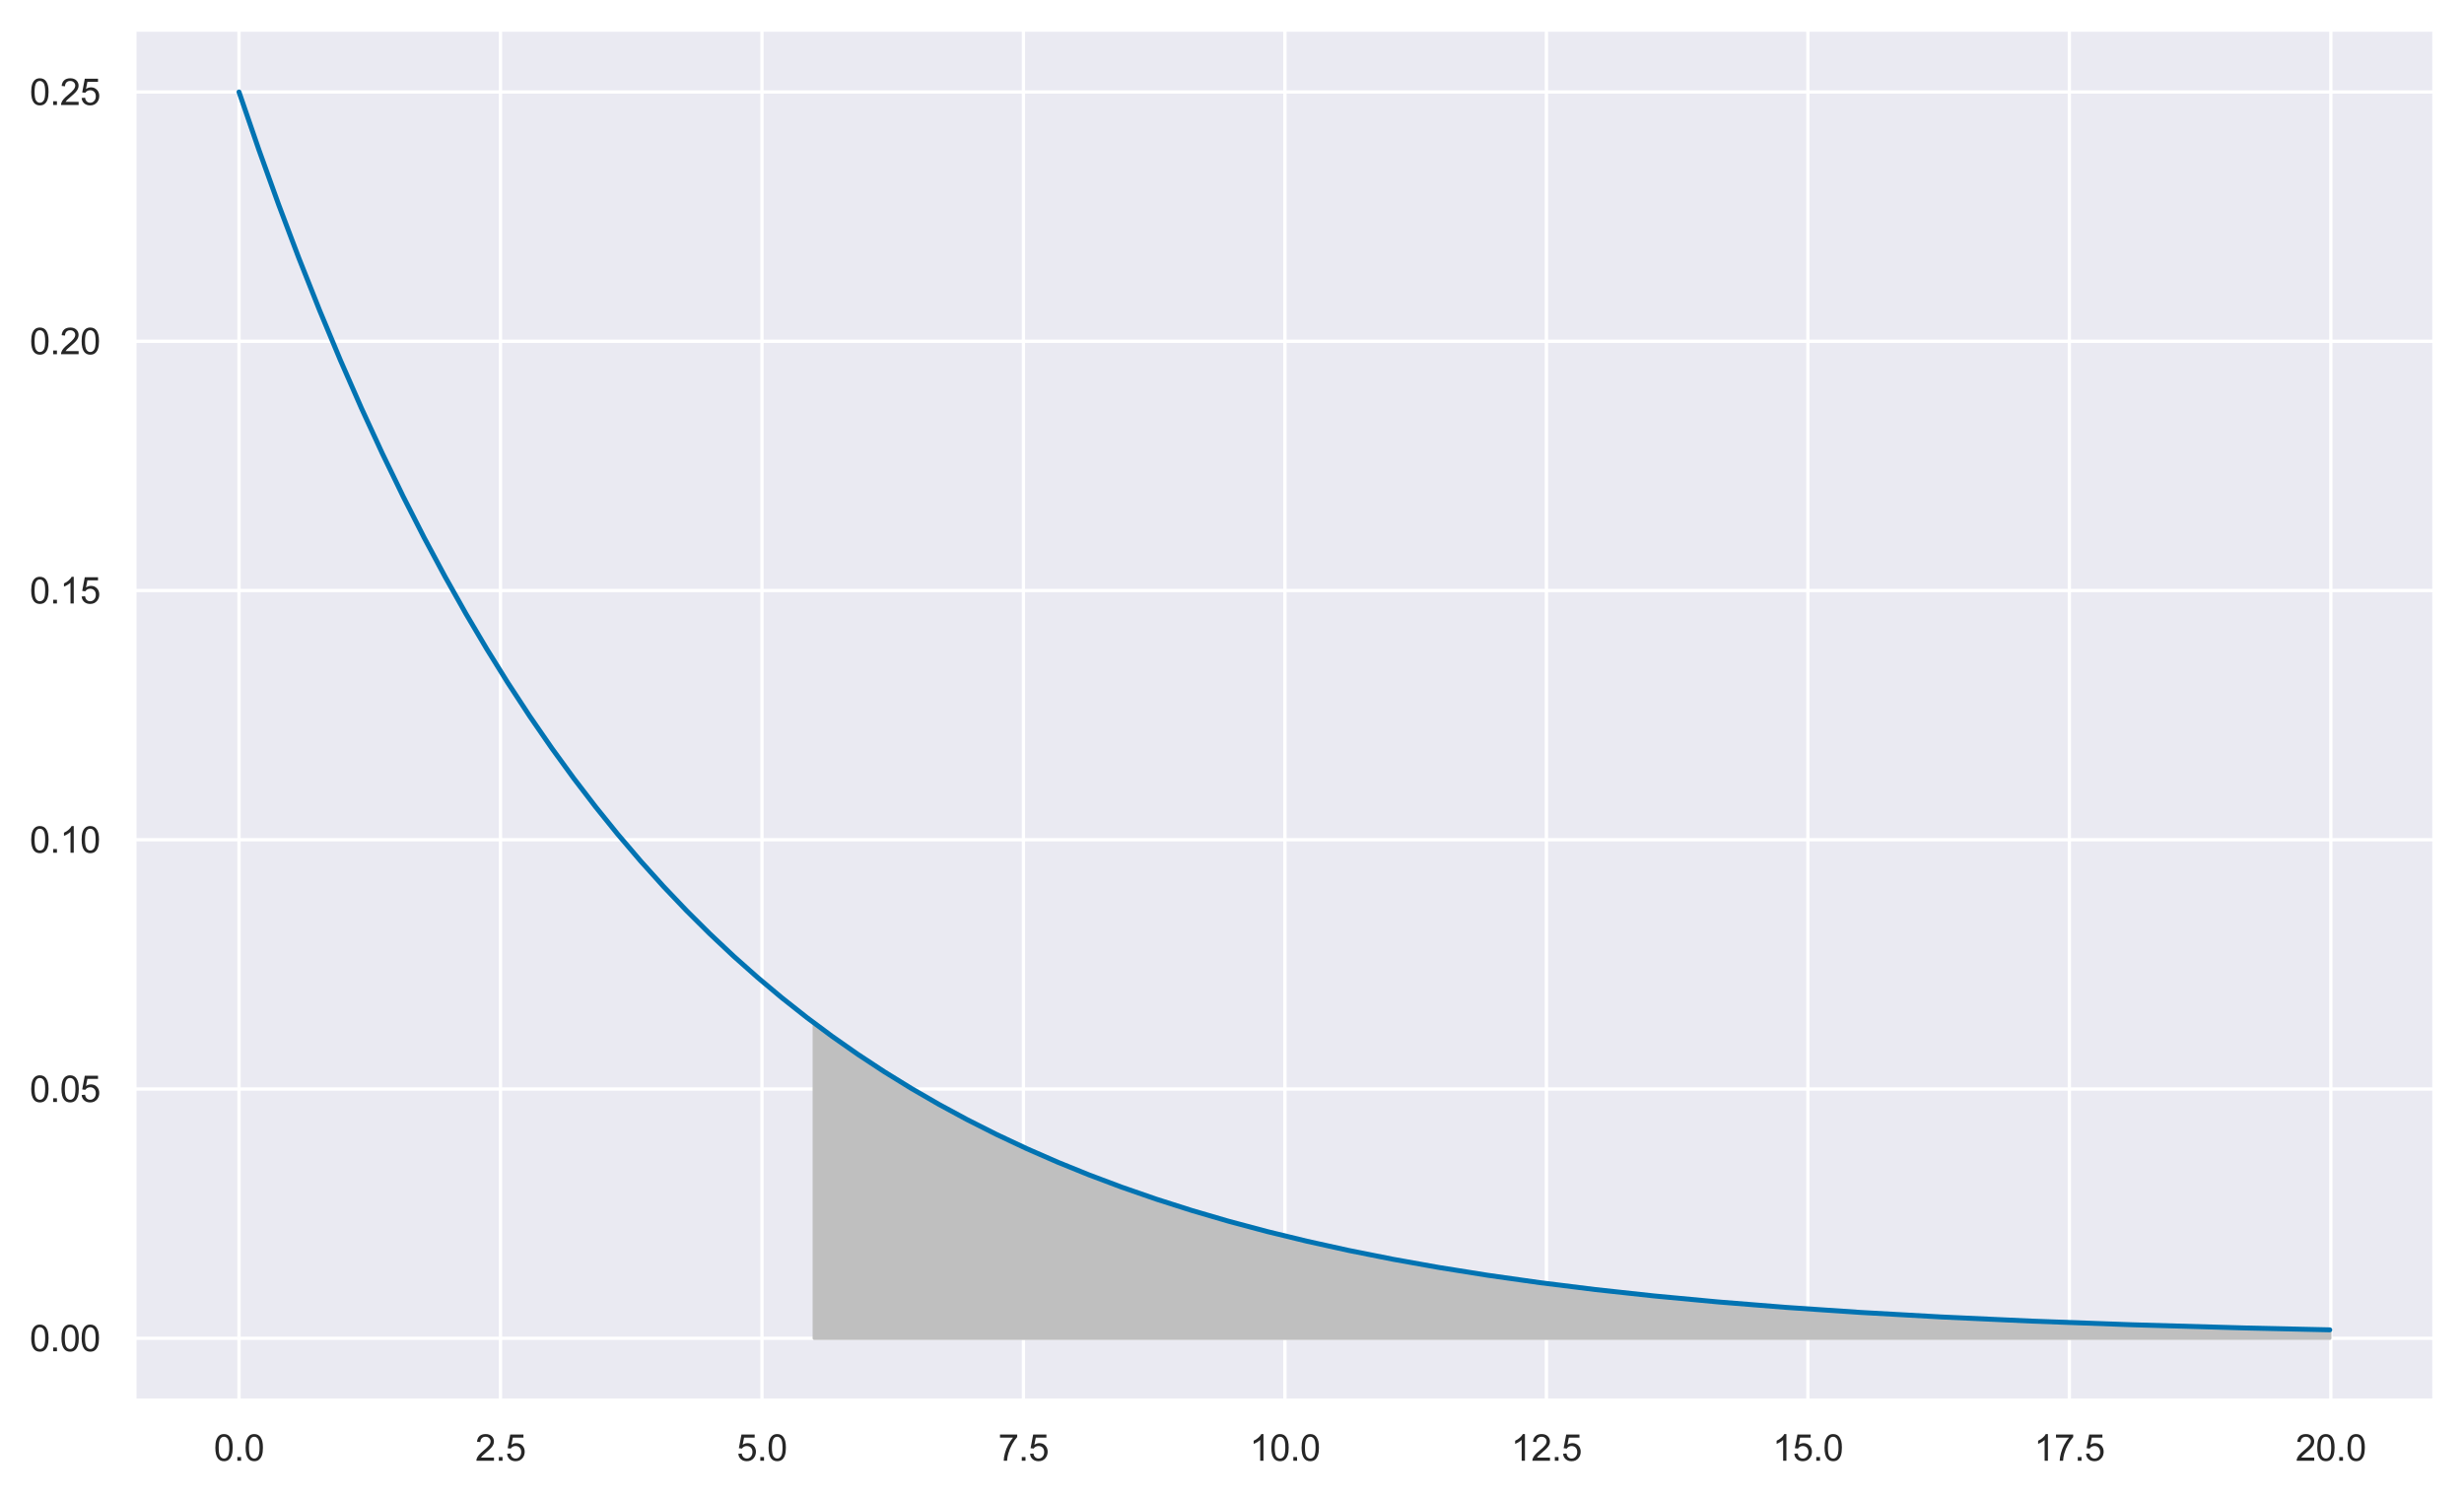 <?xml version="1.0" encoding="utf-8" standalone="no"?>
<!DOCTYPE svg PUBLIC "-//W3C//DTD SVG 1.1//EN"
  "http://www.w3.org/Graphics/SVG/1.1/DTD/svg11.dtd">
<svg xmlns:xlink="http://www.w3.org/1999/xlink" width="597.826pt" height="363.388pt" viewBox="0 0 597.826 363.388" xmlns="http://www.w3.org/2000/svg" version="1.1">
 <defs>
  <style type="text/css">*{stroke-linejoin: round; stroke-linecap: butt}</style>
 </defs>
 <g id="figure_1">
  <g id="patch_1">
   <path d="M 0 363.388 
L 597.826 363.388 
L 597.826 0 
L 0 0 
z
" style="fill: #ffffff"/>
  </g>
  <g id="axes_1">
   <g id="patch_2">
    <path d="M 32.626 339.84 
L 590.626 339.84 
L 590.626 7.2 
L 32.626 7.2 
z
" style="fill: #eaeaf2"/>
   </g>
   <g id="matplotlib.axis_1">
    <g id="xtick_1">
     <g id="line2d_1">
      <path d="M 57.989 339.84 
L 57.989 7.2 
" clip-path="url(#p49508258b5)" style="fill: none; stroke: #ffffff; stroke-width: 0.8; stroke-linecap: round"/>
     </g>
     <g id="text_1">
      <!-- 0.0 -->
      <g style="fill: #262626" transform="translate(51.873 354.439) scale(0.088 -0.088)">
       <defs>
        <path id="ArialMT-30" d="M 266 2259 
Q 266 3072 433 3567 
Q 600 4063 929 4331 
Q 1259 4600 1759 4600 
Q 2128 4600 2406 4451 
Q 2684 4303 2865 4023 
Q 3047 3744 3150 3342 
Q 3253 2941 3253 2259 
Q 3253 1453 3087 958 
Q 2922 463 2592 192 
Q 2263 -78 1759 -78 
Q 1097 -78 719 397 
Q 266 969 266 2259 
z
M 844 2259 
Q 844 1131 1108 757 
Q 1372 384 1759 384 
Q 2147 384 2411 759 
Q 2675 1134 2675 2259 
Q 2675 3391 2411 3762 
Q 2147 4134 1753 4134 
Q 1366 4134 1134 3806 
Q 844 3388 844 2259 
z
" transform="scale(0.016)"/>
        <path id="ArialMT-2e" d="M 581 0 
L 581 641 
L 1222 641 
L 1222 0 
L 581 0 
z
" transform="scale(0.016)"/>
       </defs>
       <use xlink:href="#ArialMT-30"/>
       <use xlink:href="#ArialMT-2e" x="55.615"/>
       <use xlink:href="#ArialMT-30" x="83.398"/>
      </g>
     </g>
    </g>
    <g id="xtick_2">
     <g id="line2d_2">
      <path d="M 121.43 339.84 
L 121.43 7.2 
" clip-path="url(#p49508258b5)" style="fill: none; stroke: #ffffff; stroke-width: 0.8; stroke-linecap: round"/>
     </g>
     <g id="text_2">
      <!-- 2.5 -->
      <g style="fill: #262626" transform="translate(115.314 354.439) scale(0.088 -0.088)">
       <defs>
        <path id="ArialMT-32" d="M 3222 541 
L 3222 0 
L 194 0 
Q 188 203 259 391 
Q 375 700 629 1000 
Q 884 1300 1366 1694 
Q 2113 2306 2375 2664 
Q 2638 3022 2638 3341 
Q 2638 3675 2398 3904 
Q 2159 4134 1775 4134 
Q 1369 4134 1125 3890 
Q 881 3647 878 3216 
L 300 3275 
Q 359 3922 746 4261 
Q 1134 4600 1788 4600 
Q 2447 4600 2831 4234 
Q 3216 3869 3216 3328 
Q 3216 3053 3103 2787 
Q 2991 2522 2730 2228 
Q 2469 1934 1863 1422 
Q 1356 997 1212 845 
Q 1069 694 975 541 
L 3222 541 
z
" transform="scale(0.016)"/>
        <path id="ArialMT-35" d="M 266 1200 
L 856 1250 
Q 922 819 1161 601 
Q 1400 384 1738 384 
Q 2144 384 2425 690 
Q 2706 997 2706 1503 
Q 2706 1984 2436 2262 
Q 2166 2541 1728 2541 
Q 1456 2541 1237 2417 
Q 1019 2294 894 2097 
L 366 2166 
L 809 4519 
L 3088 4519 
L 3088 3981 
L 1259 3981 
L 1013 2750 
Q 1425 3038 1878 3038 
Q 2478 3038 2890 2622 
Q 3303 2206 3303 1553 
Q 3303 931 2941 478 
Q 2500 -78 1738 -78 
Q 1113 -78 717 272 
Q 322 622 266 1200 
z
" transform="scale(0.016)"/>
       </defs>
       <use xlink:href="#ArialMT-32"/>
       <use xlink:href="#ArialMT-2e" x="55.615"/>
       <use xlink:href="#ArialMT-35" x="83.398"/>
      </g>
     </g>
    </g>
    <g id="xtick_3">
     <g id="line2d_3">
      <path d="M 184.871 339.84 
L 184.871 7.2 
" clip-path="url(#p49508258b5)" style="fill: none; stroke: #ffffff; stroke-width: 0.8; stroke-linecap: round"/>
     </g>
     <g id="text_3">
      <!-- 5.0 -->
      <g style="fill: #262626" transform="translate(178.755 354.439) scale(0.088 -0.088)">
       <use xlink:href="#ArialMT-35"/>
       <use xlink:href="#ArialMT-2e" x="55.615"/>
       <use xlink:href="#ArialMT-30" x="83.398"/>
      </g>
     </g>
    </g>
    <g id="xtick_4">
     <g id="line2d_4">
      <path d="M 248.312 339.84 
L 248.312 7.2 
" clip-path="url(#p49508258b5)" style="fill: none; stroke: #ffffff; stroke-width: 0.8; stroke-linecap: round"/>
     </g>
     <g id="text_4">
      <!-- 7.5 -->
      <g style="fill: #262626" transform="translate(242.196 354.439) scale(0.088 -0.088)">
       <defs>
        <path id="ArialMT-37" d="M 303 3981 
L 303 4522 
L 3269 4522 
L 3269 4084 
Q 2831 3619 2401 2847 
Q 1972 2075 1738 1259 
Q 1569 684 1522 0 
L 944 0 
Q 953 541 1156 1306 
Q 1359 2072 1739 2783 
Q 2119 3494 2547 3981 
L 303 3981 
z
" transform="scale(0.016)"/>
       </defs>
       <use xlink:href="#ArialMT-37"/>
       <use xlink:href="#ArialMT-2e" x="55.615"/>
       <use xlink:href="#ArialMT-35" x="83.398"/>
      </g>
     </g>
    </g>
    <g id="xtick_5">
     <g id="line2d_5">
      <path d="M 311.753 339.84 
L 311.753 7.2 
" clip-path="url(#p49508258b5)" style="fill: none; stroke: #ffffff; stroke-width: 0.8; stroke-linecap: round"/>
     </g>
     <g id="text_5">
      <!-- 10.0 -->
      <g style="fill: #262626" transform="translate(303.19 354.439) scale(0.088 -0.088)">
       <defs>
        <path id="ArialMT-31" d="M 2384 0 
L 1822 0 
L 1822 3584 
Q 1619 3391 1289 3197 
Q 959 3003 697 2906 
L 697 3450 
Q 1169 3672 1522 3987 
Q 1875 4303 2022 4600 
L 2384 4600 
L 2384 0 
z
" transform="scale(0.016)"/>
       </defs>
       <use xlink:href="#ArialMT-31"/>
       <use xlink:href="#ArialMT-30" x="55.615"/>
       <use xlink:href="#ArialMT-2e" x="111.23"/>
       <use xlink:href="#ArialMT-30" x="139.014"/>
      </g>
     </g>
    </g>
    <g id="xtick_6">
     <g id="line2d_6">
      <path d="M 375.193 339.84 
L 375.193 7.2 
" clip-path="url(#p49508258b5)" style="fill: none; stroke: #ffffff; stroke-width: 0.8; stroke-linecap: round"/>
     </g>
     <g id="text_6">
      <!-- 12.5 -->
      <g style="fill: #262626" transform="translate(366.631 354.439) scale(0.088 -0.088)">
       <use xlink:href="#ArialMT-31"/>
       <use xlink:href="#ArialMT-32" x="55.615"/>
       <use xlink:href="#ArialMT-2e" x="111.23"/>
       <use xlink:href="#ArialMT-35" x="139.014"/>
      </g>
     </g>
    </g>
    <g id="xtick_7">
     <g id="line2d_7">
      <path d="M 438.634 339.84 
L 438.634 7.2 
" clip-path="url(#p49508258b5)" style="fill: none; stroke: #ffffff; stroke-width: 0.8; stroke-linecap: round"/>
     </g>
     <g id="text_7">
      <!-- 15.0 -->
      <g style="fill: #262626" transform="translate(430.071 354.439) scale(0.088 -0.088)">
       <use xlink:href="#ArialMT-31"/>
       <use xlink:href="#ArialMT-35" x="55.615"/>
       <use xlink:href="#ArialMT-2e" x="111.23"/>
       <use xlink:href="#ArialMT-30" x="139.014"/>
      </g>
     </g>
    </g>
    <g id="xtick_8">
     <g id="line2d_8">
      <path d="M 502.075 339.84 
L 502.075 7.2 
" clip-path="url(#p49508258b5)" style="fill: none; stroke: #ffffff; stroke-width: 0.8; stroke-linecap: round"/>
     </g>
     <g id="text_8">
      <!-- 17.5 -->
      <g style="fill: #262626" transform="translate(493.512 354.439) scale(0.088 -0.088)">
       <use xlink:href="#ArialMT-31"/>
       <use xlink:href="#ArialMT-37" x="55.615"/>
       <use xlink:href="#ArialMT-2e" x="111.23"/>
       <use xlink:href="#ArialMT-35" x="139.014"/>
      </g>
     </g>
    </g>
    <g id="xtick_9">
     <g id="line2d_9">
      <path d="M 565.516 339.84 
L 565.516 7.2 
" clip-path="url(#p49508258b5)" style="fill: none; stroke: #ffffff; stroke-width: 0.8; stroke-linecap: round"/>
     </g>
     <g id="text_9">
      <!-- 20.0 -->
      <g style="fill: #262626" transform="translate(556.953 354.439) scale(0.088 -0.088)">
       <use xlink:href="#ArialMT-32"/>
       <use xlink:href="#ArialMT-30" x="55.615"/>
       <use xlink:href="#ArialMT-2e" x="111.23"/>
       <use xlink:href="#ArialMT-30" x="139.014"/>
      </g>
     </g>
    </g>
   </g>
   <g id="matplotlib.axis_2">
    <g id="ytick_1">
     <g id="line2d_10">
      <path d="M 32.626 324.72 
L 590.626 324.72 
" clip-path="url(#p49508258b5)" style="fill: none; stroke: #ffffff; stroke-width: 0.8; stroke-linecap: round"/>
     </g>
     <g id="text_10">
      <!-- 0.00 -->
      <g style="fill: #262626" transform="translate(7.2 327.869) scale(0.088 -0.088)">
       <use xlink:href="#ArialMT-30"/>
       <use xlink:href="#ArialMT-2e" x="55.615"/>
       <use xlink:href="#ArialMT-30" x="83.398"/>
       <use xlink:href="#ArialMT-30" x="139.014"/>
      </g>
     </g>
    </g>
    <g id="ytick_2">
     <g id="line2d_11">
      <path d="M 32.626 264.24 
L 590.626 264.24 
" clip-path="url(#p49508258b5)" style="fill: none; stroke: #ffffff; stroke-width: 0.8; stroke-linecap: round"/>
     </g>
     <g id="text_11">
      <!-- 0.05 -->
      <g style="fill: #262626" transform="translate(7.2 267.389) scale(0.088 -0.088)">
       <use xlink:href="#ArialMT-30"/>
       <use xlink:href="#ArialMT-2e" x="55.615"/>
       <use xlink:href="#ArialMT-30" x="83.398"/>
       <use xlink:href="#ArialMT-35" x="139.014"/>
      </g>
     </g>
    </g>
    <g id="ytick_3">
     <g id="line2d_12">
      <path d="M 32.626 203.76 
L 590.626 203.76 
" clip-path="url(#p49508258b5)" style="fill: none; stroke: #ffffff; stroke-width: 0.8; stroke-linecap: round"/>
     </g>
     <g id="text_12">
      <!-- 0.10 -->
      <g style="fill: #262626" transform="translate(7.2 206.909) scale(0.088 -0.088)">
       <use xlink:href="#ArialMT-30"/>
       <use xlink:href="#ArialMT-2e" x="55.615"/>
       <use xlink:href="#ArialMT-31" x="83.398"/>
       <use xlink:href="#ArialMT-30" x="139.014"/>
      </g>
     </g>
    </g>
    <g id="ytick_4">
     <g id="line2d_13">
      <path d="M 32.626 143.28 
L 590.626 143.28 
" clip-path="url(#p49508258b5)" style="fill: none; stroke: #ffffff; stroke-width: 0.8; stroke-linecap: round"/>
     </g>
     <g id="text_13">
      <!-- 0.15 -->
      <g style="fill: #262626" transform="translate(7.2 146.429) scale(0.088 -0.088)">
       <use xlink:href="#ArialMT-30"/>
       <use xlink:href="#ArialMT-2e" x="55.615"/>
       <use xlink:href="#ArialMT-31" x="83.398"/>
       <use xlink:href="#ArialMT-35" x="139.014"/>
      </g>
     </g>
    </g>
    <g id="ytick_5">
     <g id="line2d_14">
      <path d="M 32.626 82.8 
L 590.626 82.8 
" clip-path="url(#p49508258b5)" style="fill: none; stroke: #ffffff; stroke-width: 0.8; stroke-linecap: round"/>
     </g>
     <g id="text_14">
      <!-- 0.20 -->
      <g style="fill: #262626" transform="translate(7.2 85.949) scale(0.088 -0.088)">
       <use xlink:href="#ArialMT-30"/>
       <use xlink:href="#ArialMT-2e" x="55.615"/>
       <use xlink:href="#ArialMT-32" x="83.398"/>
       <use xlink:href="#ArialMT-30" x="139.014"/>
      </g>
     </g>
    </g>
    <g id="ytick_6">
     <g id="line2d_15">
      <path d="M 32.626 22.32 
L 590.626 22.32 
" clip-path="url(#p49508258b5)" style="fill: none; stroke: #ffffff; stroke-width: 0.8; stroke-linecap: round"/>
     </g>
     <g id="text_15">
      <!-- 0.25 -->
      <g style="fill: #262626" transform="translate(7.2 25.469) scale(0.088 -0.088)">
       <use xlink:href="#ArialMT-30"/>
       <use xlink:href="#ArialMT-2e" x="55.615"/>
       <use xlink:href="#ArialMT-32" x="83.398"/>
       <use xlink:href="#ArialMT-35" x="139.014"/>
      </g>
     </g>
    </g>
   </g>
   <g id="PolyCollection_1">
    <defs>
     <path id="m19e818fc2e" d="M 197.559 -38.668 
L 197.559 -115.127 
L 197.813 -114.936 
L 198.067 -114.745 
L 198.32 -114.555 
L 198.574 -114.366 
L 198.828 -114.177 
L 199.082 -113.988 
L 199.335 -113.8 
L 199.589 -113.613 
L 199.843 -113.425 
L 200.097 -113.239 
L 200.35 -113.053 
L 200.604 -112.867 
L 200.858 -112.682 
L 201.112 -112.497 
L 201.365 -112.312 
L 201.619 -112.129 
L 201.873 -111.945 
L 202.127 -111.762 
L 202.381 -111.58 
L 202.634 -111.398 
L 202.888 -111.216 
L 203.142 -111.035 
L 203.396 -110.854 
L 203.649 -110.674 
L 203.903 -110.494 
L 204.157 -110.315 
L 204.411 -110.136 
L 204.664 -109.957 
L 204.918 -109.779 
L 205.172 -109.602 
L 205.426 -109.425 
L 205.679 -109.248 
L 205.933 -109.072 
L 206.187 -108.896 
L 206.441 -108.721 
L 206.695 -108.546 
L 206.948 -108.371 
L 207.202 -108.197 
L 207.456 -108.024 
L 207.71 -107.851 
L 207.963 -107.678 
L 208.217 -107.506 
L 208.471 -107.334 
L 208.725 -107.162 
L 208.978 -106.991 
L 209.232 -106.821 
L 209.486 -106.65 
L 209.74 -106.481 
L 209.993 -106.311 
L 210.247 -106.142 
L 210.501 -105.974 
L 210.755 -105.806 
L 211.008 -105.638 
L 211.262 -105.471 
L 211.516 -105.304 
L 211.77 -105.138 
L 212.024 -104.972 
L 212.277 -104.806 
L 212.531 -104.641 
L 212.785 -104.476 
L 213.039 -104.312 
L 213.292 -104.148 
L 213.546 -103.985 
L 213.8 -103.822 
L 214.054 -103.659 
L 214.307 -103.497 
L 214.561 -103.335 
L 214.815 -103.173 
L 215.069 -103.012 
L 215.322 -102.852 
L 215.576 -102.691 
L 215.83 -102.532 
L 216.084 -102.372 
L 216.338 -102.213 
L 216.591 -102.054 
L 216.845 -101.896 
L 217.099 -101.738 
L 217.353 -101.581 
L 217.606 -101.424 
L 217.86 -101.267 
L 218.114 -101.111 
L 218.368 -100.955 
L 218.621 -100.799 
L 218.875 -100.644 
L 219.129 -100.489 
L 219.383 -100.335 
L 219.636 -100.181 
L 219.89 -100.027 
L 220.144 -99.874 
L 220.398 -99.721 
L 220.652 -99.569 
L 220.905 -99.417 
L 221.159 -99.265 
L 221.413 -99.114 
L 221.667 -98.963 
L 221.92 -98.812 
L 222.174 -98.662 
L 222.428 -98.512 
L 222.682 -98.363 
L 222.935 -98.214 
L 223.189 -98.065 
L 223.443 -97.917 
L 223.697 -97.769 
L 223.95 -97.621 
L 224.204 -97.474 
L 224.458 -97.327 
L 224.712 -97.181 
L 224.965 -97.035 
L 225.219 -96.889 
L 225.473 -96.744 
L 225.727 -96.599 
L 225.981 -96.454 
L 226.234 -96.31 
L 226.488 -96.166 
L 226.742 -96.022 
L 226.996 -95.879 
L 227.249 -95.736 
L 227.503 -95.594 
L 227.757 -95.452 
L 228.011 -95.31 
L 228.264 -95.168 
L 228.518 -95.027 
L 228.772 -94.887 
L 229.026 -94.746 
L 229.279 -94.606 
L 229.533 -94.467 
L 229.787 -94.327 
L 230.041 -94.188 
L 230.295 -94.05 
L 230.548 -93.911 
L 230.802 -93.773 
L 231.056 -93.636 
L 231.31 -93.499 
L 231.563 -93.362 
L 231.817 -93.225 
L 232.071 -93.089 
L 232.325 -92.953 
L 232.578 -92.817 
L 232.832 -92.682 
L 233.086 -92.547 
L 233.34 -92.413 
L 233.593 -92.279 
L 233.847 -92.145 
L 234.101 -92.011 
L 234.355 -91.878 
L 234.608 -91.745 
L 234.862 -91.613 
L 235.116 -91.481 
L 235.37 -91.349 
L 235.624 -91.217 
L 235.877 -91.086 
L 236.131 -90.955 
L 236.385 -90.824 
L 236.639 -90.694 
L 236.892 -90.564 
L 237.146 -90.435 
L 237.4 -90.306 
L 237.654 -90.177 
L 237.907 -90.048 
L 238.161 -89.92 
L 238.415 -89.792 
L 238.669 -89.664 
L 238.922 -89.537 
L 239.176 -89.41 
L 239.43 -89.283 
L 239.684 -89.157 
L 239.938 -89.031 
L 240.191 -88.905 
L 240.445 -88.779 
L 240.699 -88.654 
L 240.953 -88.529 
L 241.206 -88.405 
L 241.46 -88.281 
L 241.714 -88.157 
L 241.968 -88.033 
L 242.221 -87.91 
L 242.475 -87.787 
L 242.729 -87.664 
L 242.983 -87.542 
L 243.236 -87.42 
L 243.49 -87.298 
L 243.744 -87.177 
L 243.998 -87.056 
L 244.251 -86.935 
L 244.505 -86.814 
L 244.759 -86.694 
L 245.013 -86.574 
L 245.267 -86.455 
L 245.52 -86.335 
L 245.774 -86.216 
L 246.028 -86.098 
L 246.282 -85.979 
L 246.535 -85.861 
L 246.789 -85.743 
L 247.043 -85.626 
L 247.297 -85.508 
L 247.55 -85.392 
L 247.804 -85.275 
L 248.058 -85.158 
L 248.312 -85.042 
L 248.565 -84.927 
L 248.819 -84.811 
L 249.073 -84.696 
L 249.327 -84.581 
L 249.581 -84.466 
L 249.834 -84.352 
L 250.088 -84.238 
L 250.342 -84.124 
L 250.596 -84.011 
L 250.849 -83.897 
L 251.103 -83.784 
L 251.357 -83.672 
L 251.611 -83.559 
L 251.864 -83.447 
L 252.118 -83.336 
L 252.372 -83.224 
L 252.626 -83.113 
L 252.879 -83.002 
L 253.133 -82.891 
L 253.387 -82.781 
L 253.641 -82.671 
L 253.894 -82.561 
L 254.148 -82.451 
L 254.402 -82.342 
L 254.656 -82.233 
L 254.91 -82.124 
L 255.163 -82.015 
L 255.417 -81.907 
L 255.671 -81.799 
L 255.925 -81.692 
L 256.178 -81.584 
L 256.432 -81.477 
L 256.686 -81.37 
L 256.94 -81.263 
L 257.193 -81.157 
L 257.447 -81.051 
L 257.701 -80.945 
L 257.955 -80.84 
L 258.208 -80.734 
L 258.462 -80.629 
L 258.716 -80.525 
L 258.97 -80.42 
L 259.224 -80.316 
L 259.477 -80.212 
L 259.731 -80.108 
L 259.985 -80.005 
L 260.239 -79.901 
L 260.492 -79.798 
L 260.746 -79.696 
L 261 -79.593 
L 261.254 -79.491 
L 261.507 -79.389 
L 261.761 -79.287 
L 262.015 -79.186 
L 262.269 -79.085 
L 262.522 -78.984 
L 262.776 -78.883 
L 263.03 -78.783 
L 263.284 -78.683 
L 263.537 -78.583 
L 263.791 -78.483 
L 264.045 -78.384 
L 264.299 -78.285 
L 264.553 -78.186 
L 264.806 -78.087 
L 265.06 -77.989 
L 265.314 -77.89 
L 265.568 -77.792 
L 265.821 -77.695 
L 266.075 -77.597 
L 266.329 -77.5 
L 266.583 -77.403 
L 266.836 -77.306 
L 267.09 -77.21 
L 267.344 -77.114 
L 267.598 -77.018 
L 267.851 -76.922 
L 268.105 -76.826 
L 268.359 -76.731 
L 268.613 -76.636 
L 268.867 -76.541 
L 269.12 -76.447 
L 269.374 -76.352 
L 269.628 -76.258 
L 269.882 -76.164 
L 270.135 -76.071 
L 270.389 -75.977 
L 270.643 -75.884 
L 270.897 -75.791 
L 271.15 -75.699 
L 271.404 -75.606 
L 271.658 -75.514 
L 271.912 -75.422 
L 272.165 -75.33 
L 272.419 -75.239 
L 272.673 -75.147 
L 272.927 -75.056 
L 273.18 -74.965 
L 273.434 -74.875 
L 273.688 -74.784 
L 273.942 -74.694 
L 274.196 -74.604 
L 274.449 -74.515 
L 274.703 -74.425 
L 274.957 -74.336 
L 275.211 -74.247 
L 275.464 -74.158 
L 275.718 -74.069 
L 275.972 -73.981 
L 276.226 -73.893 
L 276.479 -73.805 
L 276.733 -73.717 
L 276.987 -73.629 
L 277.241 -73.542 
L 277.494 -73.455 
L 277.748 -73.368 
L 278.002 -73.282 
L 278.256 -73.195 
L 278.51 -73.109 
L 278.763 -73.023 
L 279.017 -72.937 
L 279.271 -72.852 
L 279.525 -72.766 
L 279.778 -72.681 
L 280.032 -72.596 
L 280.286 -72.511 
L 280.54 -72.427 
L 280.793 -72.343 
L 281.047 -72.259 
L 281.301 -72.175 
L 281.555 -72.091 
L 281.808 -72.008 
L 282.062 -71.924 
L 282.316 -71.841 
L 282.57 -71.759 
L 282.823 -71.676 
L 283.077 -71.593 
L 283.331 -71.511 
L 283.585 -71.429 
L 283.839 -71.347 
L 284.092 -71.266 
L 284.346 -71.184 
L 284.6 -71.103 
L 284.854 -71.022 
L 285.107 -70.942 
L 285.361 -70.861 
L 285.615 -70.781 
L 285.869 -70.7 
L 286.122 -70.62 
L 286.376 -70.541 
L 286.63 -70.461 
L 286.884 -70.382 
L 287.137 -70.302 
L 287.391 -70.223 
L 287.645 -70.145 
L 287.899 -70.066 
L 288.153 -69.988 
L 288.406 -69.909 
L 288.66 -69.831 
L 288.914 -69.754 
L 289.168 -69.676 
L 289.421 -69.599 
L 289.675 -69.521 
L 289.929 -69.444 
L 290.183 -69.368 
L 290.436 -69.291 
L 290.69 -69.214 
L 290.944 -69.138 
L 291.198 -69.062 
L 291.451 -68.986 
L 291.705 -68.91 
L 291.959 -68.835 
L 292.213 -68.76 
L 292.466 -68.684 
L 292.72 -68.61 
L 292.974 -68.535 
L 293.228 -68.46 
L 293.482 -68.386 
L 293.735 -68.312 
L 293.989 -68.238 
L 294.243 -68.164 
L 294.497 -68.09 
L 294.75 -68.017 
L 295.004 -67.943 
L 295.258 -67.87 
L 295.512 -67.797 
L 295.765 -67.725 
L 296.019 -67.652 
L 296.273 -67.58 
L 296.527 -67.508 
L 296.78 -67.436 
L 297.034 -67.364 
L 297.288 -67.292 
L 297.542 -67.221 
L 297.796 -67.149 
L 298.049 -67.078 
L 298.303 -67.007 
L 298.557 -66.936 
L 298.811 -66.866 
L 299.064 -66.795 
L 299.318 -66.725 
L 299.572 -66.655 
L 299.826 -66.585 
L 300.079 -66.516 
L 300.333 -66.446 
L 300.587 -66.377 
L 300.841 -66.308 
L 301.094 -66.238 
L 301.348 -66.17 
L 301.602 -66.101 
L 301.856 -66.032 
L 302.11 -65.964 
L 302.363 -65.896 
L 302.617 -65.828 
L 302.871 -65.76 
L 303.125 -65.693 
L 303.378 -65.625 
L 303.632 -65.558 
L 303.886 -65.491 
L 304.14 -65.424 
L 304.393 -65.357 
L 304.647 -65.29 
L 304.901 -65.224 
L 305.155 -65.157 
L 305.408 -65.091 
L 305.662 -65.025 
L 305.916 -64.96 
L 306.17 -64.894 
L 306.423 -64.828 
L 306.677 -64.763 
L 306.931 -64.698 
L 307.185 -64.633 
L 307.439 -64.568 
L 307.692 -64.503 
L 307.946 -64.439 
L 308.2 -64.375 
L 308.454 -64.31 
L 308.707 -64.246 
L 308.961 -64.182 
L 309.215 -64.119 
L 309.469 -64.055 
L 309.722 -63.992 
L 309.976 -63.929 
L 310.23 -63.866 
L 310.484 -63.803 
L 310.737 -63.74 
L 310.991 -63.677 
L 311.245 -63.615 
L 311.499 -63.553 
L 311.753 -63.49 
L 312.006 -63.428 
L 312.26 -63.367 
L 312.514 -63.305 
L 312.768 -63.243 
L 313.021 -63.182 
L 313.275 -63.121 
L 313.529 -63.06 
L 313.783 -62.999 
L 314.036 -62.938 
L 314.29 -62.878 
L 314.544 -62.817 
L 314.798 -62.757 
L 315.051 -62.697 
L 315.305 -62.637 
L 315.559 -62.577 
L 315.813 -62.517 
L 316.066 -62.458 
L 316.32 -62.398 
L 316.574 -62.339 
L 316.828 -62.28 
L 317.082 -62.221 
L 317.335 -62.162 
L 317.589 -62.103 
L 317.843 -62.045 
L 318.097 -61.986 
L 318.35 -61.928 
L 318.604 -61.87 
L 318.858 -61.812 
L 319.112 -61.754 
L 319.365 -61.697 
L 319.619 -61.639 
L 319.873 -61.582 
L 320.127 -61.525 
L 320.38 -61.468 
L 320.634 -61.411 
L 320.888 -61.354 
L 321.142 -61.297 
L 321.396 -61.241 
L 321.649 -61.184 
L 321.903 -61.128 
L 322.157 -61.072 
L 322.411 -61.016 
L 322.664 -60.96 
L 322.918 -60.905 
L 323.172 -60.849 
L 323.426 -60.794 
L 323.679 -60.739 
L 323.933 -60.683 
L 324.187 -60.628 
L 324.441 -60.574 
L 324.694 -60.519 
L 324.948 -60.464 
L 325.202 -60.41 
L 325.456 -60.356 
L 325.709 -60.302 
L 325.963 -60.248 
L 326.217 -60.194 
L 326.471 -60.14 
L 326.725 -60.086 
L 326.978 -60.033 
L 327.232 -59.979 
L 327.486 -59.926 
L 327.74 -59.873 
L 327.993 -59.82 
L 328.247 -59.767 
L 328.501 -59.715 
L 328.755 -59.662 
L 329.008 -59.61 
L 329.262 -59.557 
L 329.516 -59.505 
L 329.77 -59.453 
L 330.023 -59.401 
L 330.277 -59.35 
L 330.531 -59.298 
L 330.785 -59.246 
L 331.039 -59.195 
L 331.292 -59.144 
L 331.546 -59.093 
L 331.8 -59.042 
L 332.054 -58.991 
L 332.307 -58.94 
L 332.561 -58.889 
L 332.815 -58.839 
L 333.069 -58.789 
L 333.322 -58.738 
L 333.576 -58.688 
L 333.83 -58.638 
L 334.084 -58.588 
L 334.337 -58.539 
L 334.591 -58.489 
L 334.845 -58.44 
L 335.099 -58.39 
L 335.352 -58.341 
L 335.606 -58.292 
L 335.86 -58.243 
L 336.114 -58.194 
L 336.368 -58.145 
L 336.621 -58.097 
L 336.875 -58.048 
L 337.129 -58 
L 337.383 -57.951 
L 337.636 -57.903 
L 337.89 -57.855 
L 338.144 -57.807 
L 338.398 -57.76 
L 338.651 -57.712 
L 338.905 -57.664 
L 339.159 -57.617 
L 339.413 -57.57 
L 339.666 -57.522 
L 339.92 -57.475 
L 340.174 -57.428 
L 340.428 -57.381 
L 340.682 -57.335 
L 340.935 -57.288 
L 341.189 -57.242 
L 341.443 -57.195 
L 341.697 -57.149 
L 341.95 -57.103 
L 342.204 -57.057 
L 342.458 -57.011 
L 342.712 -56.965 
L 342.965 -56.919 
L 343.219 -56.874 
L 343.473 -56.828 
L 343.727 -56.783 
L 343.98 -56.738 
L 344.234 -56.693 
L 344.488 -56.648 
L 344.742 -56.603 
L 344.995 -56.558 
L 345.249 -56.513 
L 345.503 -56.469 
L 345.757 -56.424 
L 346.011 -56.38 
L 346.264 -56.336 
L 346.518 -56.292 
L 346.772 -56.248 
L 347.026 -56.204 
L 347.279 -56.16 
L 347.533 -56.116 
L 347.787 -56.073 
L 348.041 -56.029 
L 348.294 -55.986 
L 348.548 -55.943 
L 348.802 -55.9 
L 349.056 -55.857 
L 349.309 -55.814 
L 349.563 -55.771 
L 349.817 -55.728 
L 350.071 -55.686 
L 350.325 -55.643 
L 350.578 -55.601 
L 350.832 -55.558 
L 351.086 -55.516 
L 351.34 -55.474 
L 351.593 -55.432 
L 351.847 -55.39 
L 352.101 -55.349 
L 352.355 -55.307 
L 352.608 -55.265 
L 352.862 -55.224 
L 353.116 -55.183 
L 353.37 -55.141 
L 353.623 -55.1 
L 353.877 -55.059 
L 354.131 -55.018 
L 354.385 -54.977 
L 354.638 -54.937 
L 354.892 -54.896 
L 355.146 -54.856 
L 355.4 -54.815 
L 355.654 -54.775 
L 355.907 -54.735 
L 356.161 -54.694 
L 356.415 -54.654 
L 356.669 -54.615 
L 356.922 -54.575 
L 357.176 -54.535 
L 357.43 -54.495 
L 357.684 -54.456 
L 357.937 -54.416 
L 358.191 -54.377 
L 358.445 -54.338 
L 358.699 -54.299 
L 358.952 -54.26 
L 359.206 -54.221 
L 359.46 -54.182 
L 359.714 -54.143 
L 359.968 -54.105 
L 360.221 -54.066 
L 360.475 -54.028 
L 360.729 -53.989 
L 360.983 -53.951 
L 361.236 -53.913 
L 361.49 -53.875 
L 361.744 -53.837 
L 361.998 -53.799 
L 362.251 -53.761 
L 362.505 -53.723 
L 362.759 -53.686 
L 363.013 -53.648 
L 363.266 -53.611 
L 363.52 -53.574 
L 363.774 -53.536 
L 364.028 -53.499 
L 364.281 -53.462 
L 364.535 -53.425 
L 364.789 -53.389 
L 365.043 -53.352 
L 365.297 -53.315 
L 365.55 -53.279 
L 365.804 -53.242 
L 366.058 -53.206 
L 366.312 -53.169 
L 366.565 -53.133 
L 366.819 -53.097 
L 367.073 -53.061 
L 367.327 -53.025 
L 367.58 -52.989 
L 367.834 -52.953 
L 368.088 -52.918 
L 368.342 -52.882 
L 368.595 -52.847 
L 368.849 -52.811 
L 369.103 -52.776 
L 369.357 -52.741 
L 369.611 -52.706 
L 369.864 -52.671 
L 370.118 -52.636 
L 370.372 -52.601 
L 370.626 -52.566 
L 370.879 -52.531 
L 371.133 -52.497 
L 371.387 -52.462 
L 371.641 -52.428 
L 371.894 -52.393 
L 372.148 -52.359 
L 372.402 -52.325 
L 372.656 -52.291 
L 372.909 -52.257 
L 373.163 -52.223 
L 373.417 -52.189 
L 373.671 -52.155 
L 373.925 -52.122 
L 374.178 -52.088 
L 374.432 -52.054 
L 374.686 -52.021 
L 374.94 -51.988 
L 375.193 -51.954 
L 375.447 -51.921 
L 375.701 -51.888 
L 375.955 -51.855 
L 376.208 -51.822 
L 376.462 -51.789 
L 376.716 -51.757 
L 376.97 -51.724 
L 377.223 -51.691 
L 377.477 -51.659 
L 377.731 -51.626 
L 377.985 -51.594 
L 378.238 -51.562 
L 378.492 -51.53 
L 378.746 -51.497 
L 379 -51.465 
L 379.254 -51.433 
L 379.507 -51.402 
L 379.761 -51.37 
L 380.015 -51.338 
L 380.269 -51.306 
L 380.522 -51.275 
L 380.776 -51.243 
L 381.03 -51.212 
L 381.284 -51.181 
L 381.537 -51.149 
L 381.791 -51.118 
L 382.045 -51.087 
L 382.299 -51.056 
L 382.552 -51.025 
L 382.806 -50.994 
L 383.06 -50.964 
L 383.314 -50.933 
L 383.568 -50.902 
L 383.821 -50.872 
L 384.075 -50.841 
L 384.329 -50.811 
L 384.583 -50.781 
L 384.836 -50.75 
L 385.09 -50.72 
L 385.344 -50.69 
L 385.598 -50.66 
L 385.851 -50.63 
L 386.105 -50.6 
L 386.359 -50.57 
L 386.613 -50.541 
L 386.866 -50.511 
L 387.12 -50.481 
L 387.374 -50.452 
L 387.628 -50.423 
L 387.881 -50.393 
L 388.135 -50.364 
L 388.389 -50.335 
L 388.643 -50.306 
L 388.897 -50.277 
L 389.15 -50.248 
L 389.404 -50.219 
L 389.658 -50.19 
L 389.912 -50.161 
L 390.165 -50.132 
L 390.419 -50.104 
L 390.673 -50.075 
L 390.927 -50.047 
L 391.18 -50.018 
L 391.434 -49.99 
L 391.688 -49.962 
L 391.942 -49.933 
L 392.195 -49.905 
L 392.449 -49.877 
L 392.703 -49.849 
L 392.957 -49.821 
L 393.211 -49.793 
L 393.464 -49.766 
L 393.718 -49.738 
L 393.972 -49.71 
L 394.226 -49.683 
L 394.479 -49.655 
L 394.733 -49.628 
L 394.987 -49.6 
L 395.241 -49.573 
L 395.494 -49.546 
L 395.748 -49.519 
L 396.002 -49.492 
L 396.256 -49.465 
L 396.509 -49.438 
L 396.763 -49.411 
L 397.017 -49.384 
L 397.271 -49.357 
L 397.524 -49.331 
L 397.778 -49.304 
L 398.032 -49.277 
L 398.286 -49.251 
L 398.54 -49.224 
L 398.793 -49.198 
L 399.047 -49.172 
L 399.301 -49.146 
L 399.555 -49.119 
L 399.808 -49.093 
L 400.062 -49.067 
L 400.316 -49.041 
L 400.57 -49.015 
L 400.823 -48.99 
L 401.077 -48.964 
L 401.331 -48.938 
L 401.585 -48.912 
L 401.838 -48.887 
L 402.092 -48.861 
L 402.346 -48.836 
L 402.6 -48.811 
L 402.854 -48.785 
L 403.107 -48.76 
L 403.361 -48.735 
L 403.615 -48.71 
L 403.869 -48.685 
L 404.122 -48.66 
L 404.376 -48.635 
L 404.63 -48.61 
L 404.884 -48.585 
L 405.137 -48.56 
L 405.391 -48.535 
L 405.645 -48.511 
L 405.899 -48.486 
L 406.152 -48.462 
L 406.406 -48.437 
L 406.66 -48.413 
L 406.914 -48.389 
L 407.167 -48.364 
L 407.421 -48.34 
L 407.675 -48.316 
L 407.929 -48.292 
L 408.183 -48.268 
L 408.436 -48.244 
L 408.69 -48.22 
L 408.944 -48.196 
L 409.198 -48.172 
L 409.451 -48.149 
L 409.705 -48.125 
L 409.959 -48.101 
L 410.213 -48.078 
L 410.466 -48.054 
L 410.72 -48.031 
L 410.974 -48.007 
L 411.228 -47.984 
L 411.481 -47.961 
L 411.735 -47.938 
L 411.989 -47.914 
L 412.243 -47.891 
L 412.497 -47.868 
L 412.75 -47.845 
L 413.004 -47.822 
L 413.258 -47.8 
L 413.512 -47.777 
L 413.765 -47.754 
L 414.019 -47.731 
L 414.273 -47.709 
L 414.527 -47.686 
L 414.78 -47.664 
L 415.034 -47.641 
L 415.288 -47.619 
L 415.542 -47.596 
L 415.795 -47.574 
L 416.049 -47.552 
L 416.303 -47.53 
L 416.557 -47.508 
L 416.81 -47.485 
L 417.064 -47.463 
L 417.318 -47.442 
L 417.572 -47.42 
L 417.826 -47.398 
L 418.079 -47.376 
L 418.333 -47.354 
L 418.587 -47.333 
L 418.841 -47.311 
L 419.094 -47.289 
L 419.348 -47.268 
L 419.602 -47.246 
L 419.856 -47.225 
L 420.109 -47.204 
L 420.363 -47.182 
L 420.617 -47.161 
L 420.871 -47.14 
L 421.124 -47.119 
L 421.378 -47.097 
L 421.632 -47.076 
L 421.886 -47.055 
L 422.14 -47.035 
L 422.393 -47.014 
L 422.647 -46.993 
L 422.901 -46.972 
L 423.155 -46.951 
L 423.408 -46.931 
L 423.662 -46.91 
L 423.916 -46.889 
L 424.17 -46.869 
L 424.423 -46.848 
L 424.677 -46.828 
L 424.931 -46.808 
L 425.185 -46.787 
L 425.438 -46.767 
L 425.692 -46.747 
L 425.946 -46.727 
L 426.2 -46.706 
L 426.453 -46.686 
L 426.707 -46.666 
L 426.961 -46.646 
L 427.215 -46.626 
L 427.469 -46.607 
L 427.722 -46.587 
L 427.976 -46.567 
L 428.23 -46.547 
L 428.484 -46.528 
L 428.737 -46.508 
L 428.991 -46.488 
L 429.245 -46.469 
L 429.499 -46.449 
L 429.752 -46.43 
L 430.006 -46.411 
L 430.26 -46.391 
L 430.514 -46.372 
L 430.767 -46.353 
L 431.021 -46.334 
L 431.275 -46.314 
L 431.529 -46.295 
L 431.783 -46.276 
L 432.036 -46.257 
L 432.29 -46.238 
L 432.544 -46.219 
L 432.798 -46.201 
L 433.051 -46.182 
L 433.305 -46.163 
L 433.559 -46.144 
L 433.813 -46.126 
L 434.066 -46.107 
L 434.32 -46.088 
L 434.574 -46.07 
L 434.828 -46.051 
L 435.081 -46.033 
L 435.335 -46.015 
L 435.589 -45.996 
L 435.843 -45.978 
L 436.096 -45.96 
L 436.35 -45.941 
L 436.604 -45.923 
L 436.858 -45.905 
L 437.112 -45.887 
L 437.365 -45.869 
L 437.619 -45.851 
L 437.873 -45.833 
L 438.127 -45.815 
L 438.38 -45.797 
L 438.634 -45.78 
L 438.888 -45.762 
L 439.142 -45.744 
L 439.395 -45.727 
L 439.649 -45.709 
L 439.903 -45.691 
L 440.157 -45.674 
L 440.41 -45.656 
L 440.664 -45.639 
L 440.918 -45.621 
L 441.172 -45.604 
L 441.426 -45.587 
L 441.679 -45.569 
L 441.933 -45.552 
L 442.187 -45.535 
L 442.441 -45.518 
L 442.694 -45.501 
L 442.948 -45.484 
L 443.202 -45.467 
L 443.456 -45.45 
L 443.709 -45.433 
L 443.963 -45.416 
L 444.217 -45.399 
L 444.471 -45.382 
L 444.724 -45.365 
L 444.978 -45.349 
L 445.232 -45.332 
L 445.486 -45.315 
L 445.74 -45.299 
L 445.993 -45.282 
L 446.247 -45.266 
L 446.501 -45.249 
L 446.755 -45.233 
L 447.008 -45.216 
L 447.262 -45.2 
L 447.516 -45.184 
L 447.77 -45.168 
L 448.023 -45.151 
L 448.277 -45.135 
L 448.531 -45.119 
L 448.785 -45.103 
L 449.038 -45.087 
L 449.292 -45.071 
L 449.546 -45.055 
L 449.8 -45.039 
L 450.053 -45.023 
L 450.307 -45.007 
L 450.561 -44.991 
L 450.815 -44.975 
L 451.069 -44.96 
L 451.322 -44.944 
L 451.576 -44.928 
L 451.83 -44.913 
L 452.084 -44.897 
L 452.337 -44.882 
L 452.591 -44.866 
L 452.845 -44.851 
L 453.099 -44.835 
L 453.352 -44.82 
L 453.606 -44.804 
L 453.86 -44.789 
L 454.114 -44.774 
L 454.367 -44.758 
L 454.621 -44.743 
L 454.875 -44.728 
L 455.129 -44.713 
L 455.383 -44.698 
L 455.636 -44.683 
L 455.89 -44.668 
L 456.144 -44.653 
L 456.398 -44.638 
L 456.651 -44.623 
L 456.905 -44.608 
L 457.159 -44.593 
L 457.413 -44.578 
L 457.666 -44.564 
L 457.92 -44.549 
L 458.174 -44.534 
L 458.428 -44.52 
L 458.681 -44.505 
L 458.935 -44.49 
L 459.189 -44.476 
L 459.443 -44.461 
L 459.696 -44.447 
L 459.95 -44.433 
L 460.204 -44.418 
L 460.458 -44.404 
L 460.712 -44.389 
L 460.965 -44.375 
L 461.219 -44.361 
L 461.473 -44.347 
L 461.727 -44.333 
L 461.98 -44.318 
L 462.234 -44.304 
L 462.488 -44.29 
L 462.742 -44.276 
L 462.995 -44.262 
L 463.249 -44.248 
L 463.503 -44.234 
L 463.757 -44.22 
L 464.01 -44.207 
L 464.264 -44.193 
L 464.518 -44.179 
L 464.772 -44.165 
L 465.026 -44.151 
L 465.279 -44.138 
L 465.533 -44.124 
L 465.787 -44.11 
L 466.041 -44.097 
L 466.294 -44.083 
L 466.548 -44.07 
L 466.802 -44.056 
L 467.056 -44.043 
L 467.309 -44.029 
L 467.563 -44.016 
L 467.817 -44.003 
L 468.071 -43.989 
L 468.324 -43.976 
L 468.578 -43.963 
L 468.832 -43.95 
L 469.086 -43.936 
L 469.339 -43.923 
L 469.593 -43.91 
L 469.847 -43.897 
L 470.101 -43.884 
L 470.355 -43.871 
L 470.608 -43.858 
L 470.862 -43.845 
L 471.116 -43.832 
L 471.37 -43.819 
L 471.623 -43.806 
L 471.877 -43.793 
L 472.131 -43.781 
L 472.385 -43.768 
L 472.638 -43.755 
L 472.892 -43.742 
L 473.146 -43.73 
L 473.4 -43.717 
L 473.653 -43.705 
L 473.907 -43.692 
L 474.161 -43.679 
L 474.415 -43.667 
L 474.669 -43.654 
L 474.922 -43.642 
L 475.176 -43.63 
L 475.43 -43.617 
L 475.684 -43.605 
L 475.937 -43.593 
L 476.191 -43.58 
L 476.445 -43.568 
L 476.699 -43.556 
L 476.952 -43.544 
L 477.206 -43.531 
L 477.46 -43.519 
L 477.714 -43.507 
L 477.967 -43.495 
L 478.221 -43.483 
L 478.475 -43.471 
L 478.729 -43.459 
L 478.982 -43.447 
L 479.236 -43.435 
L 479.49 -43.423 
L 479.744 -43.411 
L 479.998 -43.399 
L 480.251 -43.388 
L 480.505 -43.376 
L 480.759 -43.364 
L 481.013 -43.352 
L 481.266 -43.341 
L 481.52 -43.329 
L 481.774 -43.317 
L 482.028 -43.306 
L 482.281 -43.294 
L 482.535 -43.283 
L 482.789 -43.271 
L 483.043 -43.26 
L 483.296 -43.248 
L 483.55 -43.237 
L 483.804 -43.225 
L 484.058 -43.214 
L 484.312 -43.203 
L 484.565 -43.191 
L 484.819 -43.18 
L 485.073 -43.169 
L 485.327 -43.157 
L 485.58 -43.146 
L 485.834 -43.135 
L 486.088 -43.124 
L 486.342 -43.113 
L 486.595 -43.102 
L 486.849 -43.091 
L 487.103 -43.08 
L 487.357 -43.069 
L 487.61 -43.058 
L 487.864 -43.047 
L 488.118 -43.036 
L 488.372 -43.025 
L 488.625 -43.014 
L 488.879 -43.003 
L 489.133 -42.992 
L 489.387 -42.981 
L 489.641 -42.971 
L 489.894 -42.96 
L 490.148 -42.949 
L 490.402 -42.938 
L 490.656 -42.928 
L 490.909 -42.917 
L 491.163 -42.907 
L 491.417 -42.896 
L 491.671 -42.885 
L 491.924 -42.875 
L 492.178 -42.864 
L 492.432 -42.854 
L 492.686 -42.843 
L 492.939 -42.833 
L 493.193 -42.823 
L 493.447 -42.812 
L 493.701 -42.802 
L 493.955 -42.792 
L 494.208 -42.781 
L 494.462 -42.771 
L 494.716 -42.761 
L 494.97 -42.751 
L 495.223 -42.74 
L 495.477 -42.73 
L 495.731 -42.72 
L 495.985 -42.71 
L 496.238 -42.7 
L 496.492 -42.69 
L 496.746 -42.68 
L 497 -42.67 
L 497.253 -42.66 
L 497.507 -42.65 
L 497.761 -42.64 
L 498.015 -42.63 
L 498.268 -42.62 
L 498.522 -42.61 
L 498.776 -42.6 
L 499.03 -42.59 
L 499.284 -42.581 
L 499.537 -42.571 
L 499.791 -42.561 
L 500.045 -42.551 
L 500.299 -42.542 
L 500.552 -42.532 
L 500.806 -42.522 
L 501.06 -42.513 
L 501.314 -42.503 
L 501.567 -42.494 
L 501.821 -42.484 
L 502.075 -42.475 
L 502.329 -42.465 
L 502.582 -42.456 
L 502.836 -42.446 
L 503.09 -42.437 
L 503.344 -42.427 
L 503.598 -42.418 
L 503.851 -42.408 
L 504.105 -42.399 
L 504.359 -42.39 
L 504.613 -42.381 
L 504.866 -42.371 
L 505.12 -42.362 
L 505.374 -42.353 
L 505.628 -42.344 
L 505.881 -42.334 
L 506.135 -42.325 
L 506.389 -42.316 
L 506.643 -42.307 
L 506.896 -42.298 
L 507.15 -42.289 
L 507.404 -42.28 
L 507.658 -42.271 
L 507.911 -42.262 
L 508.165 -42.253 
L 508.419 -42.244 
L 508.673 -42.235 
L 508.927 -42.226 
L 509.18 -42.217 
L 509.434 -42.208 
L 509.688 -42.199 
L 509.942 -42.191 
L 510.195 -42.182 
L 510.449 -42.173 
L 510.703 -42.164 
L 510.957 -42.156 
L 511.21 -42.147 
L 511.464 -42.138 
L 511.718 -42.13 
L 511.972 -42.121 
L 512.225 -42.112 
L 512.479 -42.104 
L 512.733 -42.095 
L 512.987 -42.087 
L 513.241 -42.078 
L 513.494 -42.069 
L 513.748 -42.061 
L 514.002 -42.053 
L 514.256 -42.044 
L 514.509 -42.036 
L 514.763 -42.027 
L 515.017 -42.019 
L 515.271 -42.01 
L 515.524 -42.002 
L 515.778 -41.994 
L 516.032 -41.986 
L 516.286 -41.977 
L 516.539 -41.969 
L 516.793 -41.961 
L 517.047 -41.952 
L 517.301 -41.944 
L 517.554 -41.936 
L 517.808 -41.928 
L 518.062 -41.92 
L 518.316 -41.912 
L 518.57 -41.904 
L 518.823 -41.896 
L 519.077 -41.887 
L 519.331 -41.879 
L 519.585 -41.871 
L 519.838 -41.863 
L 520.092 -41.855 
L 520.346 -41.847 
L 520.6 -41.84 
L 520.853 -41.832 
L 521.107 -41.824 
L 521.361 -41.816 
L 521.615 -41.808 
L 521.868 -41.8 
L 522.122 -41.792 
L 522.376 -41.785 
L 522.63 -41.777 
L 522.884 -41.769 
L 523.137 -41.761 
L 523.391 -41.753 
L 523.645 -41.746 
L 523.899 -41.738 
L 524.152 -41.73 
L 524.406 -41.723 
L 524.66 -41.715 
L 524.914 -41.708 
L 525.167 -41.7 
L 525.421 -41.692 
L 525.675 -41.685 
L 525.929 -41.677 
L 526.182 -41.67 
L 526.436 -41.662 
L 526.69 -41.655 
L 526.944 -41.647 
L 527.198 -41.64 
L 527.451 -41.633 
L 527.705 -41.625 
L 527.959 -41.618 
L 528.213 -41.61 
L 528.466 -41.603 
L 528.72 -41.596 
L 528.974 -41.588 
L 529.228 -41.581 
L 529.481 -41.574 
L 529.735 -41.567 
L 529.989 -41.559 
L 530.243 -41.552 
L 530.496 -41.545 
L 530.75 -41.538 
L 531.004 -41.531 
L 531.258 -41.523 
L 531.511 -41.516 
L 531.765 -41.509 
L 532.019 -41.502 
L 532.273 -41.495 
L 532.527 -41.488 
L 532.78 -41.481 
L 533.034 -41.474 
L 533.288 -41.467 
L 533.542 -41.46 
L 533.795 -41.453 
L 534.049 -41.446 
L 534.303 -41.439 
L 534.557 -41.432 
L 534.81 -41.425 
L 535.064 -41.418 
L 535.318 -41.411 
L 535.572 -41.405 
L 535.825 -41.398 
L 536.079 -41.391 
L 536.333 -41.384 
L 536.587 -41.377 
L 536.841 -41.371 
L 537.094 -41.364 
L 537.348 -41.357 
L 537.602 -41.35 
L 537.856 -41.344 
L 538.109 -41.337 
L 538.363 -41.33 
L 538.617 -41.324 
L 538.871 -41.317 
L 539.124 -41.31 
L 539.378 -41.304 
L 539.632 -41.297 
L 539.886 -41.291 
L 540.139 -41.284 
L 540.393 -41.278 
L 540.647 -41.271 
L 540.901 -41.265 
L 541.154 -41.258 
L 541.408 -41.252 
L 541.662 -41.245 
L 541.916 -41.239 
L 542.17 -41.232 
L 542.423 -41.226 
L 542.677 -41.22 
L 542.931 -41.213 
L 543.185 -41.207 
L 543.438 -41.2 
L 543.692 -41.194 
L 543.946 -41.188 
L 544.2 -41.182 
L 544.453 -41.175 
L 544.707 -41.169 
L 544.961 -41.163 
L 545.215 -41.157 
L 545.468 -41.15 
L 545.722 -41.144 
L 545.976 -41.138 
L 546.23 -41.132 
L 546.484 -41.126 
L 546.737 -41.119 
L 546.991 -41.113 
L 547.245 -41.107 
L 547.499 -41.101 
L 547.752 -41.095 
L 548.006 -41.089 
L 548.26 -41.083 
L 548.514 -41.077 
L 548.767 -41.071 
L 549.021 -41.065 
L 549.275 -41.059 
L 549.529 -41.053 
L 549.782 -41.047 
L 550.036 -41.041 
L 550.29 -41.035 
L 550.544 -41.029 
L 550.797 -41.023 
L 551.051 -41.017 
L 551.305 -41.012 
L 551.559 -41.006 
L 551.813 -41 
L 552.066 -40.994 
L 552.32 -40.988 
L 552.574 -40.983 
L 552.828 -40.977 
L 553.081 -40.971 
L 553.335 -40.965 
L 553.589 -40.959 
L 553.843 -40.954 
L 554.096 -40.948 
L 554.35 -40.942 
L 554.604 -40.937 
L 554.858 -40.931 
L 555.111 -40.925 
L 555.365 -40.92 
L 555.619 -40.914 
L 555.873 -40.908 
L 556.127 -40.903 
L 556.38 -40.897 
L 556.634 -40.892 
L 556.888 -40.886 
L 557.142 -40.881 
L 557.395 -40.875 
L 557.649 -40.87 
L 557.903 -40.864 
L 558.157 -40.859 
L 558.41 -40.853 
L 558.664 -40.848 
L 558.918 -40.842 
L 559.172 -40.837 
L 559.425 -40.831 
L 559.679 -40.826 
L 559.933 -40.821 
L 560.187 -40.815 
L 560.44 -40.81 
L 560.694 -40.805 
L 560.948 -40.799 
L 561.202 -40.794 
L 561.456 -40.789 
L 561.709 -40.783 
L 561.963 -40.778 
L 562.217 -40.773 
L 562.471 -40.767 
L 562.724 -40.762 
L 562.978 -40.757 
L 563.232 -40.752 
L 563.486 -40.747 
L 563.739 -40.741 
L 563.993 -40.736 
L 564.247 -40.731 
L 564.501 -40.726 
L 564.754 -40.721 
L 565.008 -40.716 
L 565.262 -40.711 
L 565.262 -38.668 
L 565.262 -38.668 
L 565.008 -38.668 
L 564.754 -38.668 
L 564.501 -38.668 
L 564.247 -38.668 
L 563.993 -38.668 
L 563.739 -38.668 
L 563.486 -38.668 
L 563.232 -38.668 
L 562.978 -38.668 
L 562.724 -38.668 
L 562.471 -38.668 
L 562.217 -38.668 
L 561.963 -38.668 
L 561.709 -38.668 
L 561.456 -38.668 
L 561.202 -38.668 
L 560.948 -38.668 
L 560.694 -38.668 
L 560.44 -38.668 
L 560.187 -38.668 
L 559.933 -38.668 
L 559.679 -38.668 
L 559.425 -38.668 
L 559.172 -38.668 
L 558.918 -38.668 
L 558.664 -38.668 
L 558.41 -38.668 
L 558.157 -38.668 
L 557.903 -38.668 
L 557.649 -38.668 
L 557.395 -38.668 
L 557.142 -38.668 
L 556.888 -38.668 
L 556.634 -38.668 
L 556.38 -38.668 
L 556.127 -38.668 
L 555.873 -38.668 
L 555.619 -38.668 
L 555.365 -38.668 
L 555.111 -38.668 
L 554.858 -38.668 
L 554.604 -38.668 
L 554.35 -38.668 
L 554.096 -38.668 
L 553.843 -38.668 
L 553.589 -38.668 
L 553.335 -38.668 
L 553.081 -38.668 
L 552.828 -38.668 
L 552.574 -38.668 
L 552.32 -38.668 
L 552.066 -38.668 
L 551.813 -38.668 
L 551.559 -38.668 
L 551.305 -38.668 
L 551.051 -38.668 
L 550.797 -38.668 
L 550.544 -38.668 
L 550.29 -38.668 
L 550.036 -38.668 
L 549.782 -38.668 
L 549.529 -38.668 
L 549.275 -38.668 
L 549.021 -38.668 
L 548.767 -38.668 
L 548.514 -38.668 
L 548.26 -38.668 
L 548.006 -38.668 
L 547.752 -38.668 
L 547.499 -38.668 
L 547.245 -38.668 
L 546.991 -38.668 
L 546.737 -38.668 
L 546.484 -38.668 
L 546.23 -38.668 
L 545.976 -38.668 
L 545.722 -38.668 
L 545.468 -38.668 
L 545.215 -38.668 
L 544.961 -38.668 
L 544.707 -38.668 
L 544.453 -38.668 
L 544.2 -38.668 
L 543.946 -38.668 
L 543.692 -38.668 
L 543.438 -38.668 
L 543.185 -38.668 
L 542.931 -38.668 
L 542.677 -38.668 
L 542.423 -38.668 
L 542.17 -38.668 
L 541.916 -38.668 
L 541.662 -38.668 
L 541.408 -38.668 
L 541.154 -38.668 
L 540.901 -38.668 
L 540.647 -38.668 
L 540.393 -38.668 
L 540.139 -38.668 
L 539.886 -38.668 
L 539.632 -38.668 
L 539.378 -38.668 
L 539.124 -38.668 
L 538.871 -38.668 
L 538.617 -38.668 
L 538.363 -38.668 
L 538.109 -38.668 
L 537.856 -38.668 
L 537.602 -38.668 
L 537.348 -38.668 
L 537.094 -38.668 
L 536.841 -38.668 
L 536.587 -38.668 
L 536.333 -38.668 
L 536.079 -38.668 
L 535.825 -38.668 
L 535.572 -38.668 
L 535.318 -38.668 
L 535.064 -38.668 
L 534.81 -38.668 
L 534.557 -38.668 
L 534.303 -38.668 
L 534.049 -38.668 
L 533.795 -38.668 
L 533.542 -38.668 
L 533.288 -38.668 
L 533.034 -38.668 
L 532.78 -38.668 
L 532.527 -38.668 
L 532.273 -38.668 
L 532.019 -38.668 
L 531.765 -38.668 
L 531.511 -38.668 
L 531.258 -38.668 
L 531.004 -38.668 
L 530.75 -38.668 
L 530.496 -38.668 
L 530.243 -38.668 
L 529.989 -38.668 
L 529.735 -38.668 
L 529.481 -38.668 
L 529.228 -38.668 
L 528.974 -38.668 
L 528.72 -38.668 
L 528.466 -38.668 
L 528.213 -38.668 
L 527.959 -38.668 
L 527.705 -38.668 
L 527.451 -38.668 
L 527.198 -38.668 
L 526.944 -38.668 
L 526.69 -38.668 
L 526.436 -38.668 
L 526.182 -38.668 
L 525.929 -38.668 
L 525.675 -38.668 
L 525.421 -38.668 
L 525.167 -38.668 
L 524.914 -38.668 
L 524.66 -38.668 
L 524.406 -38.668 
L 524.152 -38.668 
L 523.899 -38.668 
L 523.645 -38.668 
L 523.391 -38.668 
L 523.137 -38.668 
L 522.884 -38.668 
L 522.63 -38.668 
L 522.376 -38.668 
L 522.122 -38.668 
L 521.868 -38.668 
L 521.615 -38.668 
L 521.361 -38.668 
L 521.107 -38.668 
L 520.853 -38.668 
L 520.6 -38.668 
L 520.346 -38.668 
L 520.092 -38.668 
L 519.838 -38.668 
L 519.585 -38.668 
L 519.331 -38.668 
L 519.077 -38.668 
L 518.823 -38.668 
L 518.57 -38.668 
L 518.316 -38.668 
L 518.062 -38.668 
L 517.808 -38.668 
L 517.554 -38.668 
L 517.301 -38.668 
L 517.047 -38.668 
L 516.793 -38.668 
L 516.539 -38.668 
L 516.286 -38.668 
L 516.032 -38.668 
L 515.778 -38.668 
L 515.524 -38.668 
L 515.271 -38.668 
L 515.017 -38.668 
L 514.763 -38.668 
L 514.509 -38.668 
L 514.256 -38.668 
L 514.002 -38.668 
L 513.748 -38.668 
L 513.494 -38.668 
L 513.241 -38.668 
L 512.987 -38.668 
L 512.733 -38.668 
L 512.479 -38.668 
L 512.225 -38.668 
L 511.972 -38.668 
L 511.718 -38.668 
L 511.464 -38.668 
L 511.21 -38.668 
L 510.957 -38.668 
L 510.703 -38.668 
L 510.449 -38.668 
L 510.195 -38.668 
L 509.942 -38.668 
L 509.688 -38.668 
L 509.434 -38.668 
L 509.18 -38.668 
L 508.927 -38.668 
L 508.673 -38.668 
L 508.419 -38.668 
L 508.165 -38.668 
L 507.911 -38.668 
L 507.658 -38.668 
L 507.404 -38.668 
L 507.15 -38.668 
L 506.896 -38.668 
L 506.643 -38.668 
L 506.389 -38.668 
L 506.135 -38.668 
L 505.881 -38.668 
L 505.628 -38.668 
L 505.374 -38.668 
L 505.12 -38.668 
L 504.866 -38.668 
L 504.613 -38.668 
L 504.359 -38.668 
L 504.105 -38.668 
L 503.851 -38.668 
L 503.598 -38.668 
L 503.344 -38.668 
L 503.09 -38.668 
L 502.836 -38.668 
L 502.582 -38.668 
L 502.329 -38.668 
L 502.075 -38.668 
L 501.821 -38.668 
L 501.567 -38.668 
L 501.314 -38.668 
L 501.06 -38.668 
L 500.806 -38.668 
L 500.552 -38.668 
L 500.299 -38.668 
L 500.045 -38.668 
L 499.791 -38.668 
L 499.537 -38.668 
L 499.284 -38.668 
L 499.03 -38.668 
L 498.776 -38.668 
L 498.522 -38.668 
L 498.268 -38.668 
L 498.015 -38.668 
L 497.761 -38.668 
L 497.507 -38.668 
L 497.253 -38.668 
L 497 -38.668 
L 496.746 -38.668 
L 496.492 -38.668 
L 496.238 -38.668 
L 495.985 -38.668 
L 495.731 -38.668 
L 495.477 -38.668 
L 495.223 -38.668 
L 494.97 -38.668 
L 494.716 -38.668 
L 494.462 -38.668 
L 494.208 -38.668 
L 493.955 -38.668 
L 493.701 -38.668 
L 493.447 -38.668 
L 493.193 -38.668 
L 492.939 -38.668 
L 492.686 -38.668 
L 492.432 -38.668 
L 492.178 -38.668 
L 491.924 -38.668 
L 491.671 -38.668 
L 491.417 -38.668 
L 491.163 -38.668 
L 490.909 -38.668 
L 490.656 -38.668 
L 490.402 -38.668 
L 490.148 -38.668 
L 489.894 -38.668 
L 489.641 -38.668 
L 489.387 -38.668 
L 489.133 -38.668 
L 488.879 -38.668 
L 488.625 -38.668 
L 488.372 -38.668 
L 488.118 -38.668 
L 487.864 -38.668 
L 487.61 -38.668 
L 487.357 -38.668 
L 487.103 -38.668 
L 486.849 -38.668 
L 486.595 -38.668 
L 486.342 -38.668 
L 486.088 -38.668 
L 485.834 -38.668 
L 485.58 -38.668 
L 485.327 -38.668 
L 485.073 -38.668 
L 484.819 -38.668 
L 484.565 -38.668 
L 484.312 -38.668 
L 484.058 -38.668 
L 483.804 -38.668 
L 483.55 -38.668 
L 483.296 -38.668 
L 483.043 -38.668 
L 482.789 -38.668 
L 482.535 -38.668 
L 482.281 -38.668 
L 482.028 -38.668 
L 481.774 -38.668 
L 481.52 -38.668 
L 481.266 -38.668 
L 481.013 -38.668 
L 480.759 -38.668 
L 480.505 -38.668 
L 480.251 -38.668 
L 479.998 -38.668 
L 479.744 -38.668 
L 479.49 -38.668 
L 479.236 -38.668 
L 478.982 -38.668 
L 478.729 -38.668 
L 478.475 -38.668 
L 478.221 -38.668 
L 477.967 -38.668 
L 477.714 -38.668 
L 477.46 -38.668 
L 477.206 -38.668 
L 476.952 -38.668 
L 476.699 -38.668 
L 476.445 -38.668 
L 476.191 -38.668 
L 475.937 -38.668 
L 475.684 -38.668 
L 475.43 -38.668 
L 475.176 -38.668 
L 474.922 -38.668 
L 474.669 -38.668 
L 474.415 -38.668 
L 474.161 -38.668 
L 473.907 -38.668 
L 473.653 -38.668 
L 473.4 -38.668 
L 473.146 -38.668 
L 472.892 -38.668 
L 472.638 -38.668 
L 472.385 -38.668 
L 472.131 -38.668 
L 471.877 -38.668 
L 471.623 -38.668 
L 471.37 -38.668 
L 471.116 -38.668 
L 470.862 -38.668 
L 470.608 -38.668 
L 470.355 -38.668 
L 470.101 -38.668 
L 469.847 -38.668 
L 469.593 -38.668 
L 469.339 -38.668 
L 469.086 -38.668 
L 468.832 -38.668 
L 468.578 -38.668 
L 468.324 -38.668 
L 468.071 -38.668 
L 467.817 -38.668 
L 467.563 -38.668 
L 467.309 -38.668 
L 467.056 -38.668 
L 466.802 -38.668 
L 466.548 -38.668 
L 466.294 -38.668 
L 466.041 -38.668 
L 465.787 -38.668 
L 465.533 -38.668 
L 465.279 -38.668 
L 465.026 -38.668 
L 464.772 -38.668 
L 464.518 -38.668 
L 464.264 -38.668 
L 464.01 -38.668 
L 463.757 -38.668 
L 463.503 -38.668 
L 463.249 -38.668 
L 462.995 -38.668 
L 462.742 -38.668 
L 462.488 -38.668 
L 462.234 -38.668 
L 461.98 -38.668 
L 461.727 -38.668 
L 461.473 -38.668 
L 461.219 -38.668 
L 460.965 -38.668 
L 460.712 -38.668 
L 460.458 -38.668 
L 460.204 -38.668 
L 459.95 -38.668 
L 459.696 -38.668 
L 459.443 -38.668 
L 459.189 -38.668 
L 458.935 -38.668 
L 458.681 -38.668 
L 458.428 -38.668 
L 458.174 -38.668 
L 457.92 -38.668 
L 457.666 -38.668 
L 457.413 -38.668 
L 457.159 -38.668 
L 456.905 -38.668 
L 456.651 -38.668 
L 456.398 -38.668 
L 456.144 -38.668 
L 455.89 -38.668 
L 455.636 -38.668 
L 455.383 -38.668 
L 455.129 -38.668 
L 454.875 -38.668 
L 454.621 -38.668 
L 454.367 -38.668 
L 454.114 -38.668 
L 453.86 -38.668 
L 453.606 -38.668 
L 453.352 -38.668 
L 453.099 -38.668 
L 452.845 -38.668 
L 452.591 -38.668 
L 452.337 -38.668 
L 452.084 -38.668 
L 451.83 -38.668 
L 451.576 -38.668 
L 451.322 -38.668 
L 451.069 -38.668 
L 450.815 -38.668 
L 450.561 -38.668 
L 450.307 -38.668 
L 450.053 -38.668 
L 449.8 -38.668 
L 449.546 -38.668 
L 449.292 -38.668 
L 449.038 -38.668 
L 448.785 -38.668 
L 448.531 -38.668 
L 448.277 -38.668 
L 448.023 -38.668 
L 447.77 -38.668 
L 447.516 -38.668 
L 447.262 -38.668 
L 447.008 -38.668 
L 446.755 -38.668 
L 446.501 -38.668 
L 446.247 -38.668 
L 445.993 -38.668 
L 445.74 -38.668 
L 445.486 -38.668 
L 445.232 -38.668 
L 444.978 -38.668 
L 444.724 -38.668 
L 444.471 -38.668 
L 444.217 -38.668 
L 443.963 -38.668 
L 443.709 -38.668 
L 443.456 -38.668 
L 443.202 -38.668 
L 442.948 -38.668 
L 442.694 -38.668 
L 442.441 -38.668 
L 442.187 -38.668 
L 441.933 -38.668 
L 441.679 -38.668 
L 441.426 -38.668 
L 441.172 -38.668 
L 440.918 -38.668 
L 440.664 -38.668 
L 440.41 -38.668 
L 440.157 -38.668 
L 439.903 -38.668 
L 439.649 -38.668 
L 439.395 -38.668 
L 439.142 -38.668 
L 438.888 -38.668 
L 438.634 -38.668 
L 438.38 -38.668 
L 438.127 -38.668 
L 437.873 -38.668 
L 437.619 -38.668 
L 437.365 -38.668 
L 437.112 -38.668 
L 436.858 -38.668 
L 436.604 -38.668 
L 436.35 -38.668 
L 436.096 -38.668 
L 435.843 -38.668 
L 435.589 -38.668 
L 435.335 -38.668 
L 435.081 -38.668 
L 434.828 -38.668 
L 434.574 -38.668 
L 434.32 -38.668 
L 434.066 -38.668 
L 433.813 -38.668 
L 433.559 -38.668 
L 433.305 -38.668 
L 433.051 -38.668 
L 432.798 -38.668 
L 432.544 -38.668 
L 432.29 -38.668 
L 432.036 -38.668 
L 431.783 -38.668 
L 431.529 -38.668 
L 431.275 -38.668 
L 431.021 -38.668 
L 430.767 -38.668 
L 430.514 -38.668 
L 430.26 -38.668 
L 430.006 -38.668 
L 429.752 -38.668 
L 429.499 -38.668 
L 429.245 -38.668 
L 428.991 -38.668 
L 428.737 -38.668 
L 428.484 -38.668 
L 428.23 -38.668 
L 427.976 -38.668 
L 427.722 -38.668 
L 427.469 -38.668 
L 427.215 -38.668 
L 426.961 -38.668 
L 426.707 -38.668 
L 426.453 -38.668 
L 426.2 -38.668 
L 425.946 -38.668 
L 425.692 -38.668 
L 425.438 -38.668 
L 425.185 -38.668 
L 424.931 -38.668 
L 424.677 -38.668 
L 424.423 -38.668 
L 424.17 -38.668 
L 423.916 -38.668 
L 423.662 -38.668 
L 423.408 -38.668 
L 423.155 -38.668 
L 422.901 -38.668 
L 422.647 -38.668 
L 422.393 -38.668 
L 422.14 -38.668 
L 421.886 -38.668 
L 421.632 -38.668 
L 421.378 -38.668 
L 421.124 -38.668 
L 420.871 -38.668 
L 420.617 -38.668 
L 420.363 -38.668 
L 420.109 -38.668 
L 419.856 -38.668 
L 419.602 -38.668 
L 419.348 -38.668 
L 419.094 -38.668 
L 418.841 -38.668 
L 418.587 -38.668 
L 418.333 -38.668 
L 418.079 -38.668 
L 417.826 -38.668 
L 417.572 -38.668 
L 417.318 -38.668 
L 417.064 -38.668 
L 416.81 -38.668 
L 416.557 -38.668 
L 416.303 -38.668 
L 416.049 -38.668 
L 415.795 -38.668 
L 415.542 -38.668 
L 415.288 -38.668 
L 415.034 -38.668 
L 414.78 -38.668 
L 414.527 -38.668 
L 414.273 -38.668 
L 414.019 -38.668 
L 413.765 -38.668 
L 413.512 -38.668 
L 413.258 -38.668 
L 413.004 -38.668 
L 412.75 -38.668 
L 412.497 -38.668 
L 412.243 -38.668 
L 411.989 -38.668 
L 411.735 -38.668 
L 411.481 -38.668 
L 411.228 -38.668 
L 410.974 -38.668 
L 410.72 -38.668 
L 410.466 -38.668 
L 410.213 -38.668 
L 409.959 -38.668 
L 409.705 -38.668 
L 409.451 -38.668 
L 409.198 -38.668 
L 408.944 -38.668 
L 408.69 -38.668 
L 408.436 -38.668 
L 408.183 -38.668 
L 407.929 -38.668 
L 407.675 -38.668 
L 407.421 -38.668 
L 407.167 -38.668 
L 406.914 -38.668 
L 406.66 -38.668 
L 406.406 -38.668 
L 406.152 -38.668 
L 405.899 -38.668 
L 405.645 -38.668 
L 405.391 -38.668 
L 405.137 -38.668 
L 404.884 -38.668 
L 404.63 -38.668 
L 404.376 -38.668 
L 404.122 -38.668 
L 403.869 -38.668 
L 403.615 -38.668 
L 403.361 -38.668 
L 403.107 -38.668 
L 402.854 -38.668 
L 402.6 -38.668 
L 402.346 -38.668 
L 402.092 -38.668 
L 401.838 -38.668 
L 401.585 -38.668 
L 401.331 -38.668 
L 401.077 -38.668 
L 400.823 -38.668 
L 400.57 -38.668 
L 400.316 -38.668 
L 400.062 -38.668 
L 399.808 -38.668 
L 399.555 -38.668 
L 399.301 -38.668 
L 399.047 -38.668 
L 398.793 -38.668 
L 398.54 -38.668 
L 398.286 -38.668 
L 398.032 -38.668 
L 397.778 -38.668 
L 397.524 -38.668 
L 397.271 -38.668 
L 397.017 -38.668 
L 396.763 -38.668 
L 396.509 -38.668 
L 396.256 -38.668 
L 396.002 -38.668 
L 395.748 -38.668 
L 395.494 -38.668 
L 395.241 -38.668 
L 394.987 -38.668 
L 394.733 -38.668 
L 394.479 -38.668 
L 394.226 -38.668 
L 393.972 -38.668 
L 393.718 -38.668 
L 393.464 -38.668 
L 393.211 -38.668 
L 392.957 -38.668 
L 392.703 -38.668 
L 392.449 -38.668 
L 392.195 -38.668 
L 391.942 -38.668 
L 391.688 -38.668 
L 391.434 -38.668 
L 391.18 -38.668 
L 390.927 -38.668 
L 390.673 -38.668 
L 390.419 -38.668 
L 390.165 -38.668 
L 389.912 -38.668 
L 389.658 -38.668 
L 389.404 -38.668 
L 389.15 -38.668 
L 388.897 -38.668 
L 388.643 -38.668 
L 388.389 -38.668 
L 388.135 -38.668 
L 387.881 -38.668 
L 387.628 -38.668 
L 387.374 -38.668 
L 387.12 -38.668 
L 386.866 -38.668 
L 386.613 -38.668 
L 386.359 -38.668 
L 386.105 -38.668 
L 385.851 -38.668 
L 385.598 -38.668 
L 385.344 -38.668 
L 385.09 -38.668 
L 384.836 -38.668 
L 384.583 -38.668 
L 384.329 -38.668 
L 384.075 -38.668 
L 383.821 -38.668 
L 383.568 -38.668 
L 383.314 -38.668 
L 383.06 -38.668 
L 382.806 -38.668 
L 382.552 -38.668 
L 382.299 -38.668 
L 382.045 -38.668 
L 381.791 -38.668 
L 381.537 -38.668 
L 381.284 -38.668 
L 381.03 -38.668 
L 380.776 -38.668 
L 380.522 -38.668 
L 380.269 -38.668 
L 380.015 -38.668 
L 379.761 -38.668 
L 379.507 -38.668 
L 379.254 -38.668 
L 379 -38.668 
L 378.746 -38.668 
L 378.492 -38.668 
L 378.238 -38.668 
L 377.985 -38.668 
L 377.731 -38.668 
L 377.477 -38.668 
L 377.223 -38.668 
L 376.97 -38.668 
L 376.716 -38.668 
L 376.462 -38.668 
L 376.208 -38.668 
L 375.955 -38.668 
L 375.701 -38.668 
L 375.447 -38.668 
L 375.193 -38.668 
L 374.94 -38.668 
L 374.686 -38.668 
L 374.432 -38.668 
L 374.178 -38.668 
L 373.925 -38.668 
L 373.671 -38.668 
L 373.417 -38.668 
L 373.163 -38.668 
L 372.909 -38.668 
L 372.656 -38.668 
L 372.402 -38.668 
L 372.148 -38.668 
L 371.894 -38.668 
L 371.641 -38.668 
L 371.387 -38.668 
L 371.133 -38.668 
L 370.879 -38.668 
L 370.626 -38.668 
L 370.372 -38.668 
L 370.118 -38.668 
L 369.864 -38.668 
L 369.611 -38.668 
L 369.357 -38.668 
L 369.103 -38.668 
L 368.849 -38.668 
L 368.595 -38.668 
L 368.342 -38.668 
L 368.088 -38.668 
L 367.834 -38.668 
L 367.58 -38.668 
L 367.327 -38.668 
L 367.073 -38.668 
L 366.819 -38.668 
L 366.565 -38.668 
L 366.312 -38.668 
L 366.058 -38.668 
L 365.804 -38.668 
L 365.55 -38.668 
L 365.297 -38.668 
L 365.043 -38.668 
L 364.789 -38.668 
L 364.535 -38.668 
L 364.281 -38.668 
L 364.028 -38.668 
L 363.774 -38.668 
L 363.52 -38.668 
L 363.266 -38.668 
L 363.013 -38.668 
L 362.759 -38.668 
L 362.505 -38.668 
L 362.251 -38.668 
L 361.998 -38.668 
L 361.744 -38.668 
L 361.49 -38.668 
L 361.236 -38.668 
L 360.983 -38.668 
L 360.729 -38.668 
L 360.475 -38.668 
L 360.221 -38.668 
L 359.968 -38.668 
L 359.714 -38.668 
L 359.46 -38.668 
L 359.206 -38.668 
L 358.952 -38.668 
L 358.699 -38.668 
L 358.445 -38.668 
L 358.191 -38.668 
L 357.937 -38.668 
L 357.684 -38.668 
L 357.43 -38.668 
L 357.176 -38.668 
L 356.922 -38.668 
L 356.669 -38.668 
L 356.415 -38.668 
L 356.161 -38.668 
L 355.907 -38.668 
L 355.654 -38.668 
L 355.4 -38.668 
L 355.146 -38.668 
L 354.892 -38.668 
L 354.638 -38.668 
L 354.385 -38.668 
L 354.131 -38.668 
L 353.877 -38.668 
L 353.623 -38.668 
L 353.37 -38.668 
L 353.116 -38.668 
L 352.862 -38.668 
L 352.608 -38.668 
L 352.355 -38.668 
L 352.101 -38.668 
L 351.847 -38.668 
L 351.593 -38.668 
L 351.34 -38.668 
L 351.086 -38.668 
L 350.832 -38.668 
L 350.578 -38.668 
L 350.325 -38.668 
L 350.071 -38.668 
L 349.817 -38.668 
L 349.563 -38.668 
L 349.309 -38.668 
L 349.056 -38.668 
L 348.802 -38.668 
L 348.548 -38.668 
L 348.294 -38.668 
L 348.041 -38.668 
L 347.787 -38.668 
L 347.533 -38.668 
L 347.279 -38.668 
L 347.026 -38.668 
L 346.772 -38.668 
L 346.518 -38.668 
L 346.264 -38.668 
L 346.011 -38.668 
L 345.757 -38.668 
L 345.503 -38.668 
L 345.249 -38.668 
L 344.995 -38.668 
L 344.742 -38.668 
L 344.488 -38.668 
L 344.234 -38.668 
L 343.98 -38.668 
L 343.727 -38.668 
L 343.473 -38.668 
L 343.219 -38.668 
L 342.965 -38.668 
L 342.712 -38.668 
L 342.458 -38.668 
L 342.204 -38.668 
L 341.95 -38.668 
L 341.697 -38.668 
L 341.443 -38.668 
L 341.189 -38.668 
L 340.935 -38.668 
L 340.682 -38.668 
L 340.428 -38.668 
L 340.174 -38.668 
L 339.92 -38.668 
L 339.666 -38.668 
L 339.413 -38.668 
L 339.159 -38.668 
L 338.905 -38.668 
L 338.651 -38.668 
L 338.398 -38.668 
L 338.144 -38.668 
L 337.89 -38.668 
L 337.636 -38.668 
L 337.383 -38.668 
L 337.129 -38.668 
L 336.875 -38.668 
L 336.621 -38.668 
L 336.368 -38.668 
L 336.114 -38.668 
L 335.86 -38.668 
L 335.606 -38.668 
L 335.352 -38.668 
L 335.099 -38.668 
L 334.845 -38.668 
L 334.591 -38.668 
L 334.337 -38.668 
L 334.084 -38.668 
L 333.83 -38.668 
L 333.576 -38.668 
L 333.322 -38.668 
L 333.069 -38.668 
L 332.815 -38.668 
L 332.561 -38.668 
L 332.307 -38.668 
L 332.054 -38.668 
L 331.8 -38.668 
L 331.546 -38.668 
L 331.292 -38.668 
L 331.039 -38.668 
L 330.785 -38.668 
L 330.531 -38.668 
L 330.277 -38.668 
L 330.023 -38.668 
L 329.77 -38.668 
L 329.516 -38.668 
L 329.262 -38.668 
L 329.008 -38.668 
L 328.755 -38.668 
L 328.501 -38.668 
L 328.247 -38.668 
L 327.993 -38.668 
L 327.74 -38.668 
L 327.486 -38.668 
L 327.232 -38.668 
L 326.978 -38.668 
L 326.725 -38.668 
L 326.471 -38.668 
L 326.217 -38.668 
L 325.963 -38.668 
L 325.709 -38.668 
L 325.456 -38.668 
L 325.202 -38.668 
L 324.948 -38.668 
L 324.694 -38.668 
L 324.441 -38.668 
L 324.187 -38.668 
L 323.933 -38.668 
L 323.679 -38.668 
L 323.426 -38.668 
L 323.172 -38.668 
L 322.918 -38.668 
L 322.664 -38.668 
L 322.411 -38.668 
L 322.157 -38.668 
L 321.903 -38.668 
L 321.649 -38.668 
L 321.396 -38.668 
L 321.142 -38.668 
L 320.888 -38.668 
L 320.634 -38.668 
L 320.38 -38.668 
L 320.127 -38.668 
L 319.873 -38.668 
L 319.619 -38.668 
L 319.365 -38.668 
L 319.112 -38.668 
L 318.858 -38.668 
L 318.604 -38.668 
L 318.35 -38.668 
L 318.097 -38.668 
L 317.843 -38.668 
L 317.589 -38.668 
L 317.335 -38.668 
L 317.082 -38.668 
L 316.828 -38.668 
L 316.574 -38.668 
L 316.32 -38.668 
L 316.066 -38.668 
L 315.813 -38.668 
L 315.559 -38.668 
L 315.305 -38.668 
L 315.051 -38.668 
L 314.798 -38.668 
L 314.544 -38.668 
L 314.29 -38.668 
L 314.036 -38.668 
L 313.783 -38.668 
L 313.529 -38.668 
L 313.275 -38.668 
L 313.021 -38.668 
L 312.768 -38.668 
L 312.514 -38.668 
L 312.26 -38.668 
L 312.006 -38.668 
L 311.753 -38.668 
L 311.499 -38.668 
L 311.245 -38.668 
L 310.991 -38.668 
L 310.737 -38.668 
L 310.484 -38.668 
L 310.23 -38.668 
L 309.976 -38.668 
L 309.722 -38.668 
L 309.469 -38.668 
L 309.215 -38.668 
L 308.961 -38.668 
L 308.707 -38.668 
L 308.454 -38.668 
L 308.2 -38.668 
L 307.946 -38.668 
L 307.692 -38.668 
L 307.439 -38.668 
L 307.185 -38.668 
L 306.931 -38.668 
L 306.677 -38.668 
L 306.423 -38.668 
L 306.17 -38.668 
L 305.916 -38.668 
L 305.662 -38.668 
L 305.408 -38.668 
L 305.155 -38.668 
L 304.901 -38.668 
L 304.647 -38.668 
L 304.393 -38.668 
L 304.14 -38.668 
L 303.886 -38.668 
L 303.632 -38.668 
L 303.378 -38.668 
L 303.125 -38.668 
L 302.871 -38.668 
L 302.617 -38.668 
L 302.363 -38.668 
L 302.11 -38.668 
L 301.856 -38.668 
L 301.602 -38.668 
L 301.348 -38.668 
L 301.094 -38.668 
L 300.841 -38.668 
L 300.587 -38.668 
L 300.333 -38.668 
L 300.079 -38.668 
L 299.826 -38.668 
L 299.572 -38.668 
L 299.318 -38.668 
L 299.064 -38.668 
L 298.811 -38.668 
L 298.557 -38.668 
L 298.303 -38.668 
L 298.049 -38.668 
L 297.796 -38.668 
L 297.542 -38.668 
L 297.288 -38.668 
L 297.034 -38.668 
L 296.78 -38.668 
L 296.527 -38.668 
L 296.273 -38.668 
L 296.019 -38.668 
L 295.765 -38.668 
L 295.512 -38.668 
L 295.258 -38.668 
L 295.004 -38.668 
L 294.75 -38.668 
L 294.497 -38.668 
L 294.243 -38.668 
L 293.989 -38.668 
L 293.735 -38.668 
L 293.482 -38.668 
L 293.228 -38.668 
L 292.974 -38.668 
L 292.72 -38.668 
L 292.466 -38.668 
L 292.213 -38.668 
L 291.959 -38.668 
L 291.705 -38.668 
L 291.451 -38.668 
L 291.198 -38.668 
L 290.944 -38.668 
L 290.69 -38.668 
L 290.436 -38.668 
L 290.183 -38.668 
L 289.929 -38.668 
L 289.675 -38.668 
L 289.421 -38.668 
L 289.168 -38.668 
L 288.914 -38.668 
L 288.66 -38.668 
L 288.406 -38.668 
L 288.153 -38.668 
L 287.899 -38.668 
L 287.645 -38.668 
L 287.391 -38.668 
L 287.137 -38.668 
L 286.884 -38.668 
L 286.63 -38.668 
L 286.376 -38.668 
L 286.122 -38.668 
L 285.869 -38.668 
L 285.615 -38.668 
L 285.361 -38.668 
L 285.107 -38.668 
L 284.854 -38.668 
L 284.6 -38.668 
L 284.346 -38.668 
L 284.092 -38.668 
L 283.839 -38.668 
L 283.585 -38.668 
L 283.331 -38.668 
L 283.077 -38.668 
L 282.823 -38.668 
L 282.57 -38.668 
L 282.316 -38.668 
L 282.062 -38.668 
L 281.808 -38.668 
L 281.555 -38.668 
L 281.301 -38.668 
L 281.047 -38.668 
L 280.793 -38.668 
L 280.54 -38.668 
L 280.286 -38.668 
L 280.032 -38.668 
L 279.778 -38.668 
L 279.525 -38.668 
L 279.271 -38.668 
L 279.017 -38.668 
L 278.763 -38.668 
L 278.51 -38.668 
L 278.256 -38.668 
L 278.002 -38.668 
L 277.748 -38.668 
L 277.494 -38.668 
L 277.241 -38.668 
L 276.987 -38.668 
L 276.733 -38.668 
L 276.479 -38.668 
L 276.226 -38.668 
L 275.972 -38.668 
L 275.718 -38.668 
L 275.464 -38.668 
L 275.211 -38.668 
L 274.957 -38.668 
L 274.703 -38.668 
L 274.449 -38.668 
L 274.196 -38.668 
L 273.942 -38.668 
L 273.688 -38.668 
L 273.434 -38.668 
L 273.18 -38.668 
L 272.927 -38.668 
L 272.673 -38.668 
L 272.419 -38.668 
L 272.165 -38.668 
L 271.912 -38.668 
L 271.658 -38.668 
L 271.404 -38.668 
L 271.15 -38.668 
L 270.897 -38.668 
L 270.643 -38.668 
L 270.389 -38.668 
L 270.135 -38.668 
L 269.882 -38.668 
L 269.628 -38.668 
L 269.374 -38.668 
L 269.12 -38.668 
L 268.867 -38.668 
L 268.613 -38.668 
L 268.359 -38.668 
L 268.105 -38.668 
L 267.851 -38.668 
L 267.598 -38.668 
L 267.344 -38.668 
L 267.09 -38.668 
L 266.836 -38.668 
L 266.583 -38.668 
L 266.329 -38.668 
L 266.075 -38.668 
L 265.821 -38.668 
L 265.568 -38.668 
L 265.314 -38.668 
L 265.06 -38.668 
L 264.806 -38.668 
L 264.553 -38.668 
L 264.299 -38.668 
L 264.045 -38.668 
L 263.791 -38.668 
L 263.537 -38.668 
L 263.284 -38.668 
L 263.03 -38.668 
L 262.776 -38.668 
L 262.522 -38.668 
L 262.269 -38.668 
L 262.015 -38.668 
L 261.761 -38.668 
L 261.507 -38.668 
L 261.254 -38.668 
L 261 -38.668 
L 260.746 -38.668 
L 260.492 -38.668 
L 260.239 -38.668 
L 259.985 -38.668 
L 259.731 -38.668 
L 259.477 -38.668 
L 259.224 -38.668 
L 258.97 -38.668 
L 258.716 -38.668 
L 258.462 -38.668 
L 258.208 -38.668 
L 257.955 -38.668 
L 257.701 -38.668 
L 257.447 -38.668 
L 257.193 -38.668 
L 256.94 -38.668 
L 256.686 -38.668 
L 256.432 -38.668 
L 256.178 -38.668 
L 255.925 -38.668 
L 255.671 -38.668 
L 255.417 -38.668 
L 255.163 -38.668 
L 254.91 -38.668 
L 254.656 -38.668 
L 254.402 -38.668 
L 254.148 -38.668 
L 253.894 -38.668 
L 253.641 -38.668 
L 253.387 -38.668 
L 253.133 -38.668 
L 252.879 -38.668 
L 252.626 -38.668 
L 252.372 -38.668 
L 252.118 -38.668 
L 251.864 -38.668 
L 251.611 -38.668 
L 251.357 -38.668 
L 251.103 -38.668 
L 250.849 -38.668 
L 250.596 -38.668 
L 250.342 -38.668 
L 250.088 -38.668 
L 249.834 -38.668 
L 249.581 -38.668 
L 249.327 -38.668 
L 249.073 -38.668 
L 248.819 -38.668 
L 248.565 -38.668 
L 248.312 -38.668 
L 248.058 -38.668 
L 247.804 -38.668 
L 247.55 -38.668 
L 247.297 -38.668 
L 247.043 -38.668 
L 246.789 -38.668 
L 246.535 -38.668 
L 246.282 -38.668 
L 246.028 -38.668 
L 245.774 -38.668 
L 245.52 -38.668 
L 245.267 -38.668 
L 245.013 -38.668 
L 244.759 -38.668 
L 244.505 -38.668 
L 244.251 -38.668 
L 243.998 -38.668 
L 243.744 -38.668 
L 243.49 -38.668 
L 243.236 -38.668 
L 242.983 -38.668 
L 242.729 -38.668 
L 242.475 -38.668 
L 242.221 -38.668 
L 241.968 -38.668 
L 241.714 -38.668 
L 241.46 -38.668 
L 241.206 -38.668 
L 240.953 -38.668 
L 240.699 -38.668 
L 240.445 -38.668 
L 240.191 -38.668 
L 239.938 -38.668 
L 239.684 -38.668 
L 239.43 -38.668 
L 239.176 -38.668 
L 238.922 -38.668 
L 238.669 -38.668 
L 238.415 -38.668 
L 238.161 -38.668 
L 237.907 -38.668 
L 237.654 -38.668 
L 237.4 -38.668 
L 237.146 -38.668 
L 236.892 -38.668 
L 236.639 -38.668 
L 236.385 -38.668 
L 236.131 -38.668 
L 235.877 -38.668 
L 235.624 -38.668 
L 235.37 -38.668 
L 235.116 -38.668 
L 234.862 -38.668 
L 234.608 -38.668 
L 234.355 -38.668 
L 234.101 -38.668 
L 233.847 -38.668 
L 233.593 -38.668 
L 233.34 -38.668 
L 233.086 -38.668 
L 232.832 -38.668 
L 232.578 -38.668 
L 232.325 -38.668 
L 232.071 -38.668 
L 231.817 -38.668 
L 231.563 -38.668 
L 231.31 -38.668 
L 231.056 -38.668 
L 230.802 -38.668 
L 230.548 -38.668 
L 230.295 -38.668 
L 230.041 -38.668 
L 229.787 -38.668 
L 229.533 -38.668 
L 229.279 -38.668 
L 229.026 -38.668 
L 228.772 -38.668 
L 228.518 -38.668 
L 228.264 -38.668 
L 228.011 -38.668 
L 227.757 -38.668 
L 227.503 -38.668 
L 227.249 -38.668 
L 226.996 -38.668 
L 226.742 -38.668 
L 226.488 -38.668 
L 226.234 -38.668 
L 225.981 -38.668 
L 225.727 -38.668 
L 225.473 -38.668 
L 225.219 -38.668 
L 224.965 -38.668 
L 224.712 -38.668 
L 224.458 -38.668 
L 224.204 -38.668 
L 223.95 -38.668 
L 223.697 -38.668 
L 223.443 -38.668 
L 223.189 -38.668 
L 222.935 -38.668 
L 222.682 -38.668 
L 222.428 -38.668 
L 222.174 -38.668 
L 221.92 -38.668 
L 221.667 -38.668 
L 221.413 -38.668 
L 221.159 -38.668 
L 220.905 -38.668 
L 220.652 -38.668 
L 220.398 -38.668 
L 220.144 -38.668 
L 219.89 -38.668 
L 219.636 -38.668 
L 219.383 -38.668 
L 219.129 -38.668 
L 218.875 -38.668 
L 218.621 -38.668 
L 218.368 -38.668 
L 218.114 -38.668 
L 217.86 -38.668 
L 217.606 -38.668 
L 217.353 -38.668 
L 217.099 -38.668 
L 216.845 -38.668 
L 216.591 -38.668 
L 216.338 -38.668 
L 216.084 -38.668 
L 215.83 -38.668 
L 215.576 -38.668 
L 215.322 -38.668 
L 215.069 -38.668 
L 214.815 -38.668 
L 214.561 -38.668 
L 214.307 -38.668 
L 214.054 -38.668 
L 213.8 -38.668 
L 213.546 -38.668 
L 213.292 -38.668 
L 213.039 -38.668 
L 212.785 -38.668 
L 212.531 -38.668 
L 212.277 -38.668 
L 212.024 -38.668 
L 211.77 -38.668 
L 211.516 -38.668 
L 211.262 -38.668 
L 211.008 -38.668 
L 210.755 -38.668 
L 210.501 -38.668 
L 210.247 -38.668 
L 209.993 -38.668 
L 209.74 -38.668 
L 209.486 -38.668 
L 209.232 -38.668 
L 208.978 -38.668 
L 208.725 -38.668 
L 208.471 -38.668 
L 208.217 -38.668 
L 207.963 -38.668 
L 207.71 -38.668 
L 207.456 -38.668 
L 207.202 -38.668 
L 206.948 -38.668 
L 206.695 -38.668 
L 206.441 -38.668 
L 206.187 -38.668 
L 205.933 -38.668 
L 205.679 -38.668 
L 205.426 -38.668 
L 205.172 -38.668 
L 204.918 -38.668 
L 204.664 -38.668 
L 204.411 -38.668 
L 204.157 -38.668 
L 203.903 -38.668 
L 203.649 -38.668 
L 203.396 -38.668 
L 203.142 -38.668 
L 202.888 -38.668 
L 202.634 -38.668 
L 202.381 -38.668 
L 202.127 -38.668 
L 201.873 -38.668 
L 201.619 -38.668 
L 201.365 -38.668 
L 201.112 -38.668 
L 200.858 -38.668 
L 200.604 -38.668 
L 200.35 -38.668 
L 200.097 -38.668 
L 199.843 -38.668 
L 199.589 -38.668 
L 199.335 -38.668 
L 199.082 -38.668 
L 198.828 -38.668 
L 198.574 -38.668 
L 198.32 -38.668 
L 198.067 -38.668 
L 197.813 -38.668 
L 197.559 -38.668 
z
" style="stroke: #bfbfbf; stroke-width: 0.8"/>
    </defs>
    <g clip-path="url(#p49508258b5)">
     <use xlink:href="#m19e818fc2e" x="0" y="363.388" style="fill: #bfbfbf; stroke: #bfbfbf; stroke-width: 0.8"/>
    </g>
   </g>
   <g id="line2d_16">
    <path d="M 57.989 22.32 
L 62.811 36.348 
L 67.632 49.726 
L 72.454 62.482 
L 77.529 75.272 
L 82.604 87.438 
L 87.68 99.01 
L 92.755 110.018 
L 97.83 120.489 
L 102.905 130.45 
L 107.981 139.924 
L 113.056 148.937 
L 118.131 157.51 
L 123.206 165.665 
L 128.535 173.8 
L 133.864 181.519 
L 139.194 188.843 
L 144.523 195.792 
L 149.852 202.387 
L 155.434 208.933 
L 161.017 215.13 
L 166.6 220.994 
L 172.183 226.545 
L 178.019 232.031 
L 183.856 237.21 
L 189.692 242.1 
L 195.783 246.912 
L 201.873 251.443 
L 208.217 255.882 
L 214.561 260.053 
L 221.159 264.123 
L 227.757 267.936 
L 234.608 271.643 
L 241.714 275.231 
L 249.073 278.692 
L 256.686 282.018 
L 264.299 285.103 
L 272.165 288.058 
L 280.54 290.961 
L 289.168 293.712 
L 298.049 296.31 
L 307.439 298.82 
L 317.082 301.167 
L 327.232 303.408 
L 337.89 305.533 
L 349.056 307.531 
L 360.983 309.437 
L 373.671 311.233 
L 387.12 312.906 
L 401.331 314.45 
L 416.81 315.902 
L 433.305 317.225 
L 451.322 318.444 
L 471.116 319.556 
L 492.939 320.555 
L 517.301 321.444 
L 544.961 322.225 
L 565.262 322.677 
L 565.262 322.677 
" clip-path="url(#p49508258b5)" style="fill: none; stroke: #0173b2; stroke-width: 1.2; stroke-linecap: round"/>
   </g>
   <g id="patch_3">
    <path d="M 32.626 339.84 
L 32.626 7.2 
" style="fill: none; stroke: #ffffff; stroke-linejoin: miter; stroke-linecap: square"/>
   </g>
   <g id="patch_4">
    <path d="M 590.626 339.84 
L 590.626 7.2 
" style="fill: none; stroke: #ffffff; stroke-linejoin: miter; stroke-linecap: square"/>
   </g>
   <g id="patch_5">
    <path d="M 32.626 339.84 
L 590.626 339.84 
" style="fill: none; stroke: #ffffff; stroke-linejoin: miter; stroke-linecap: square"/>
   </g>
   <g id="patch_6">
    <path d="M 32.626 7.2 
L 590.626 7.2 
" style="fill: none; stroke: #ffffff; stroke-linejoin: miter; stroke-linecap: square"/>
   </g>
  </g>
 </g>
 <defs>
  <clipPath id="p49508258b5">
   <rect x="32.626" y="7.2" width="558" height="332.64"/>
  </clipPath>
 </defs>
</svg>